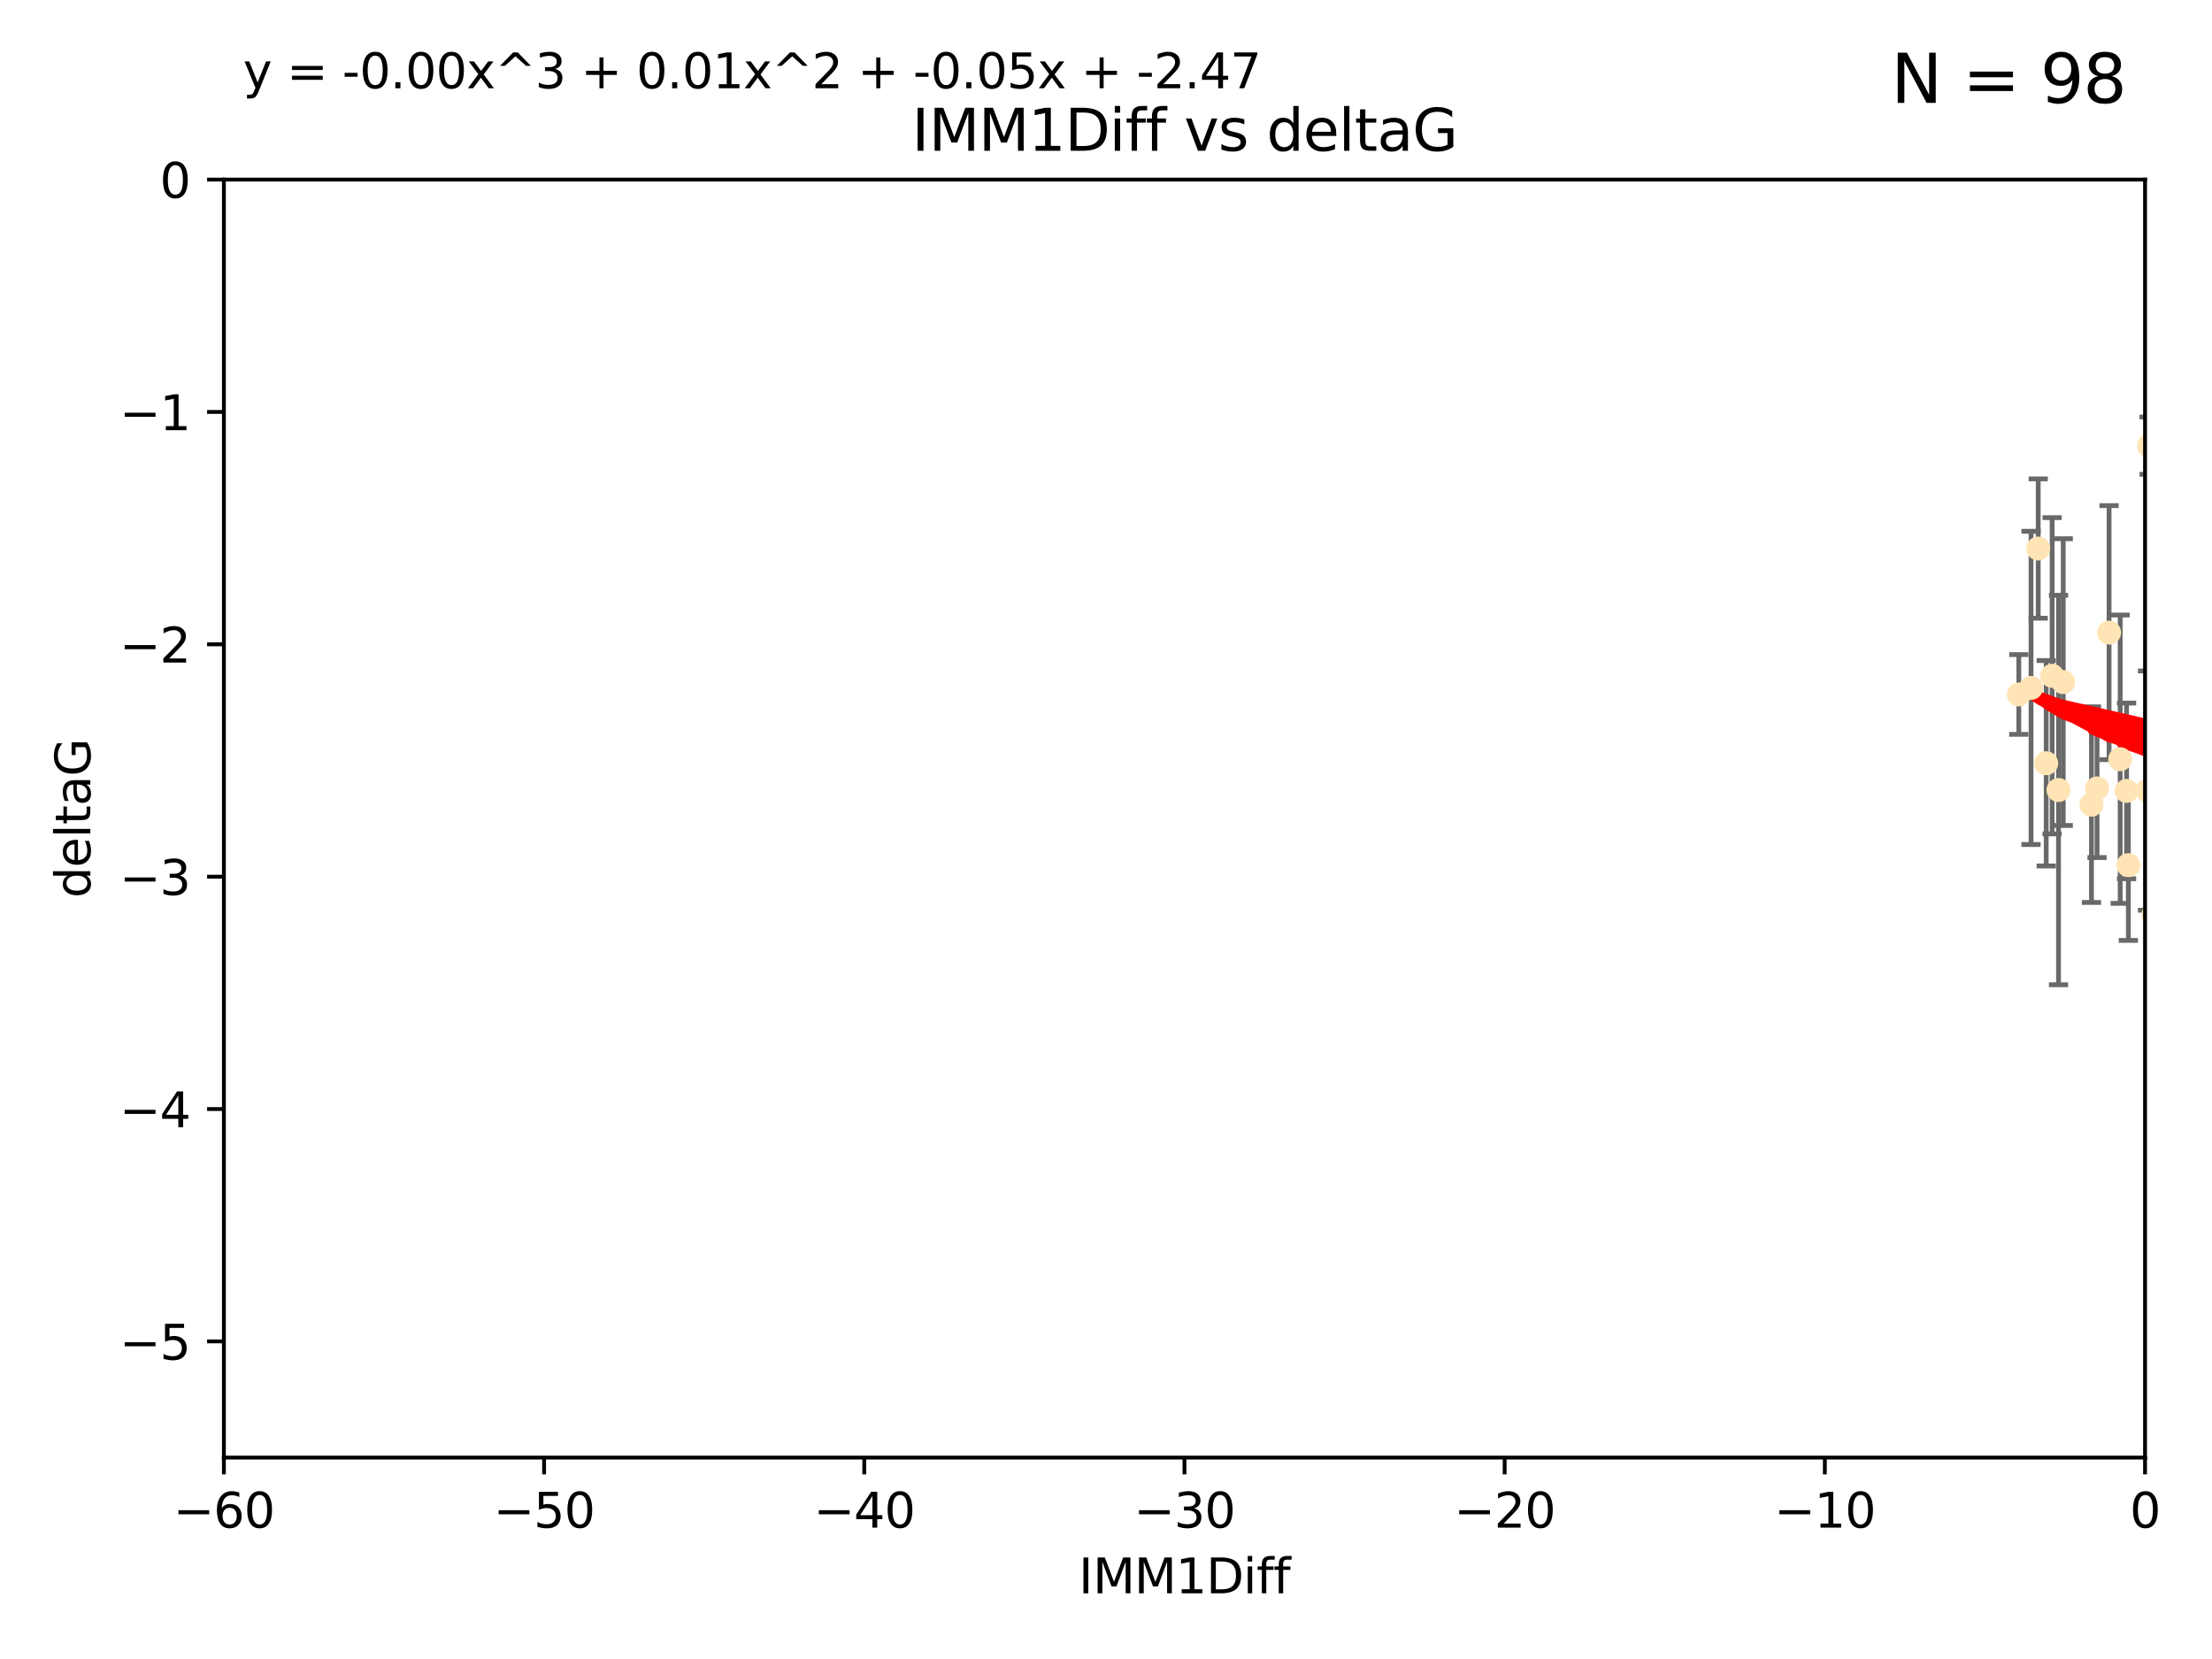 <?xml version="1.0" encoding="utf-8" standalone="no"?>
<!DOCTYPE svg PUBLIC "-//W3C//DTD SVG 1.1//EN"
  "http://www.w3.org/Graphics/SVG/1.1/DTD/svg11.dtd">
<svg xmlns:xlink="http://www.w3.org/1999/xlink" width="460.8pt" height="345.6pt" viewBox="0 0 460.8 345.6" xmlns="http://www.w3.org/2000/svg" version="1.1">
 <defs>
  <style type="text/css">*{stroke-linejoin: round; stroke-linecap: butt}</style>
 </defs>
 <g id="figure_1">
  <g id="patch_1">
   <path d="M 0 345.6 
L 460.8 345.6 
L 460.8 0 
L 0 0 
z
" style="fill: #ffffff"/>
  </g>
  <g id="axes_1">
   <g id="patch_2">
    <path d="M 46.64 303.64 
L 446.85 303.64 
L 446.85 37.411 
L 46.64 37.411 
z
" style="fill: #ffffff"/>
   </g>
   <g id="PathCollection_1">
    <defs>
     <path id="medf9b4e5c9" d="M 0 1.118 
C 0.297 1.118 0.581 1 0.791 0.791 
C 1 0.581 1.118 0.297 1.118 0 
C 1.118 -0.297 1 -0.581 0.791 -0.791 
C 0.581 -1 0.297 -1.118 0 -1.118 
C -0.297 -1.118 -0.581 -1 -0.791 -0.791 
C -1 -0.581 -1.118 -0.297 -1.118 0 
C -1.118 0.297 -1 0.581 -0.791 0.791 
C -0.581 1 -0.297 1.118 0 1.118 
z
" style="stroke: #ffe4b5"/>
    </defs>
    <g clip-path="url(#p79eb7df22b)">
     <use xlink:href="#medf9b4e5c9" x="448.611" y="190.544" style="fill: #ffe4b5; stroke: #ffe4b5"/>
     <use xlink:href="#medf9b4e5c9" x="451.152" y="182.494" style="fill: #ffe4b5; stroke: #ffe4b5"/>
     <use xlink:href="#medf9b4e5c9" x="473.417" y="178.137" style="fill: #ffe4b5; stroke: #ffe4b5"/>
     <use xlink:href="#medf9b4e5c9" x="420.556" y="144.673" style="fill: #ffe4b5; stroke: #ffe4b5"/>
     <use xlink:href="#medf9b4e5c9" x="456.075" y="169.858" style="fill: #ffe4b5; stroke: #ffe4b5"/>
     <use xlink:href="#medf9b4e5c9" x="453.307" y="191.794" style="fill: #ffe4b5; stroke: #ffe4b5"/>
     <use xlink:href="#medf9b4e5c9" x="480.368" y="173.986" style="fill: #ffe4b5; stroke: #ffe4b5"/>
     <use xlink:href="#medf9b4e5c9" x="485.397" y="194.943" style="fill: #ffe4b5; stroke: #ffe4b5"/>
     <use xlink:href="#medf9b4e5c9" x="436.851" y="164.25" style="fill: #ffe4b5; stroke: #ffe4b5"/>
     <use xlink:href="#medf9b4e5c9" x="514.279" y="176.516" style="fill: #ffe4b5; stroke: #ffe4b5"/>
     <use xlink:href="#medf9b4e5c9" x="428.827" y="164.575" style="fill: #ffe4b5; stroke: #ffe4b5"/>
     <use xlink:href="#medf9b4e5c9" x="426.259" y="159.001" style="fill: #ffe4b5; stroke: #ffe4b5"/>
     <use xlink:href="#medf9b4e5c9" x="450.138" y="142.064" style="fill: #ffe4b5; stroke: #ffe4b5"/>
     <use xlink:href="#medf9b4e5c9" x="451.092" y="158.643" style="fill: #ffe4b5; stroke: #ffe4b5"/>
     <use xlink:href="#medf9b4e5c9" x="532.582" y="116.278" style="fill: #ffe4b5; stroke: #ffe4b5"/>
     <use xlink:href="#medf9b4e5c9" x="447.37" y="164.692" style="fill: #ffe4b5; stroke: #ffe4b5"/>
     <use xlink:href="#medf9b4e5c9" x="435.691" y="167.623" style="fill: #ffe4b5; stroke: #ffe4b5"/>
     <use xlink:href="#medf9b4e5c9" x="518.241" y="122.467" style="fill: #ffe4b5; stroke: #ffe4b5"/>
     <use xlink:href="#medf9b4e5c9" x="488.165" y="165.32" style="fill: #ffe4b5; stroke: #ffe4b5"/>
     <use xlink:href="#medf9b4e5c9" x="546.429" y="166.812" style="fill: #ffe4b5; stroke: #ffe4b5"/>
     <use xlink:href="#medf9b4e5c9" x="475.879" y="141.689" style="fill: #ffe4b5; stroke: #ffe4b5"/>
     <use xlink:href="#medf9b4e5c9" x="491.8" y="201.049" style="fill: #ffe4b5; stroke: #ffe4b5"/>
     <use xlink:href="#medf9b4e5c9" x="496.436" y="177.893" style="fill: #ffe4b5; stroke: #ffe4b5"/>
     <use xlink:href="#medf9b4e5c9" x="443.375" y="180.225" style="fill: #ffe4b5; stroke: #ffe4b5"/>
     <use xlink:href="#medf9b4e5c9" x="460.09" y="129.685" style="fill: #ffe4b5; stroke: #ffe4b5"/>
     <use xlink:href="#medf9b4e5c9" x="429.808" y="142.092" style="fill: #ffe4b5; stroke: #ffe4b5"/>
     <use xlink:href="#medf9b4e5c9" x="423.104" y="143.304" style="fill: #ffe4b5; stroke: #ffe4b5"/>
     <use xlink:href="#medf9b4e5c9" x="500.898" y="200.797" style="fill: #ffe4b5; stroke: #ffe4b5"/>
     <use xlink:href="#medf9b4e5c9" x="498.504" y="38.847" style="fill: #ffe4b5; stroke: #ffe4b5"/>
     <use xlink:href="#medf9b4e5c9" x="447.697" y="92.84" style="fill: #ffe4b5; stroke: #ffe4b5"/>
     <use xlink:href="#medf9b4e5c9" x="539.058" y="211.182" style="fill: #ffe4b5; stroke: #ffe4b5"/>
     <use xlink:href="#medf9b4e5c9" x="456.402" y="149.929" style="fill: #ffe4b5; stroke: #ffe4b5"/>
     <use xlink:href="#medf9b4e5c9" x="424.598" y="114.27" style="fill: #ffe4b5; stroke: #ffe4b5"/>
     <use xlink:href="#medf9b4e5c9" x="439.359" y="131.79" style="fill: #ffe4b5; stroke: #ffe4b5"/>
     <use xlink:href="#medf9b4e5c9" x="475.125" y="142.679" style="fill: #ffe4b5; stroke: #ffe4b5"/>
     <use xlink:href="#medf9b4e5c9" x="537.177" y="156.545" style="fill: #ffe4b5; stroke: #ffe4b5"/>
     <use xlink:href="#medf9b4e5c9" x="477.153" y="148.47" style="fill: #ffe4b5; stroke: #ffe4b5"/>
     <use xlink:href="#medf9b4e5c9" x="490.093" y="189.736" style="fill: #ffe4b5; stroke: #ffe4b5"/>
     <use xlink:href="#medf9b4e5c9" x="477.94" y="116.536" style="fill: #ffe4b5; stroke: #ffe4b5"/>
     <use xlink:href="#medf9b4e5c9" x="455.421" y="168.04" style="fill: #ffe4b5; stroke: #ffe4b5"/>
     <use xlink:href="#medf9b4e5c9" x="441.674" y="158.151" style="fill: #ffe4b5; stroke: #ffe4b5"/>
     <use xlink:href="#medf9b4e5c9" x="480.828" y="152.192" style="fill: #ffe4b5; stroke: #ffe4b5"/>
     <use xlink:href="#medf9b4e5c9" x="476.005" y="175.49" style="fill: #ffe4b5; stroke: #ffe4b5"/>
     <use xlink:href="#medf9b4e5c9" x="427.493" y="140.779" style="fill: #ffe4b5; stroke: #ffe4b5"/>
     <use xlink:href="#medf9b4e5c9" x="491.253" y="145.34" style="fill: #ffe4b5; stroke: #ffe4b5"/>
     <use xlink:href="#medf9b4e5c9" x="536.23" y="180.416" style="fill: #ffe4b5; stroke: #ffe4b5"/>
     <use xlink:href="#medf9b4e5c9" x="496.85" y="152.314" style="fill: #ffe4b5; stroke: #ffe4b5"/>
     <use xlink:href="#medf9b4e5c9" x="494.622" y="174.92" style="fill: #ffe4b5; stroke: #ffe4b5"/>
     <use xlink:href="#medf9b4e5c9" x="509.73" y="193.308" style="fill: #ffe4b5; stroke: #ffe4b5"/>
     <use xlink:href="#medf9b4e5c9" x="449.872" y="146.089" style="fill: #ffe4b5; stroke: #ffe4b5"/>
     <use xlink:href="#medf9b4e5c9" x="501.359" y="142.386" style="fill: #ffe4b5; stroke: #ffe4b5"/>
     <use xlink:href="#medf9b4e5c9" x="500.645" y="194.932" style="fill: #ffe4b5; stroke: #ffe4b5"/>
     <use xlink:href="#medf9b4e5c9" x="443.001" y="164.76" style="fill: #ffe4b5; stroke: #ffe4b5"/>
     <use xlink:href="#medf9b4e5c9" x="452.306" y="178.642" style="fill: #ffe4b5; stroke: #ffe4b5"/>
     <use xlink:href="#medf9b4e5c9" x="584.622" y="160.183" style="fill: #ffe4b5; stroke: #ffe4b5"/>
     <use xlink:href="#medf9b4e5c9" x="545.328" y="176.633" style="fill: #ffe4b5; stroke: #ffe4b5"/>
     <use xlink:href="#medf9b4e5c9" x="508.916" y="178.764" style="fill: #ffe4b5; stroke: #ffe4b5"/>
     <use xlink:href="#medf9b4e5c9" x="576.658" y="185.182" style="fill: #ffe4b5; stroke: #ffe4b5"/>
     <use xlink:href="#medf9b4e5c9" x="491.447" y="198.803" style="fill: #ffe4b5; stroke: #ffe4b5"/>
     <use xlink:href="#medf9b4e5c9" x="581.661" y="189.983" style="fill: #ffe4b5; stroke: #ffe4b5"/>
     <use xlink:href="#medf9b4e5c9" x="516.52" y="207.127" style="fill: #ffe4b5; stroke: #ffe4b5"/>
     <use xlink:href="#medf9b4e5c9" x="506.335" y="136.325" style="fill: #ffe4b5; stroke: #ffe4b5"/>
     <use xlink:href="#medf9b4e5c9" x="494.275" y="208.177" style="fill: #ffe4b5; stroke: #ffe4b5"/>
     <use xlink:href="#medf9b4e5c9" x="508.969" y="170.367" style="fill: #ffe4b5; stroke: #ffe4b5"/>
     <use xlink:href="#medf9b4e5c9" x="545.502" y="143.993" style="fill: #ffe4b5; stroke: #ffe4b5"/>
     <use xlink:href="#medf9b4e5c9" x="517.907" y="162.913" style="fill: #ffe4b5; stroke: #ffe4b5"/>
     <use xlink:href="#medf9b4e5c9" x="516.96" y="196.618" style="fill: #ffe4b5; stroke: #ffe4b5"/>
     <use xlink:href="#medf9b4e5c9" x="503.406" y="179.61" style="fill: #ffe4b5; stroke: #ffe4b5"/>
     <use xlink:href="#medf9b4e5c9" x="531.441" y="148.001" style="fill: #ffe4b5; stroke: #ffe4b5"/>
     <use xlink:href="#medf9b4e5c9" x="500.865" y="139.165" style="fill: #ffe4b5; stroke: #ffe4b5"/>
     <use xlink:href="#medf9b4e5c9" x="504.133" y="175.001" style="fill: #ffe4b5; stroke: #ffe4b5"/>
     <use xlink:href="#medf9b4e5c9" x="557.601" y="158.177" style="fill: #ffe4b5; stroke: #ffe4b5"/>
     <use xlink:href="#medf9b4e5c9" x="500.705" y="189.301" style="fill: #ffe4b5; stroke: #ffe4b5"/>
     <use xlink:href="#medf9b4e5c9" x="534.616" y="177.616" style="fill: #ffe4b5; stroke: #ffe4b5"/>
     <use xlink:href="#medf9b4e5c9" x="557.081" y="189.612" style="fill: #ffe4b5; stroke: #ffe4b5"/>
     <use xlink:href="#medf9b4e5c9" x="538.965" y="178.566" style="fill: #ffe4b5; stroke: #ffe4b5"/>
     <use xlink:href="#medf9b4e5c9" x="575.618" y="193.073" style="fill: #ffe4b5; stroke: #ffe4b5"/>
     <use xlink:href="#medf9b4e5c9" x="528.873" y="93.206" style="fill: #ffe4b5; stroke: #ffe4b5"/>
     <use xlink:href="#medf9b4e5c9" x="508.762" y="152.11" style="fill: #ffe4b5; stroke: #ffe4b5"/>
     <use xlink:href="#medf9b4e5c9" x="518.468" y="82.595" style="fill: #ffe4b5; stroke: #ffe4b5"/>
     <use xlink:href="#medf9b4e5c9" x="505.561" y="161.337" style="fill: #ffe4b5; stroke: #ffe4b5"/>
     <use xlink:href="#medf9b4e5c9" x="577.585" y="178.777" style="fill: #ffe4b5; stroke: #ffe4b5"/>
     <use xlink:href="#medf9b4e5c9" x="595.014" y="101.135" style="fill: #ffe4b5; stroke: #ffe4b5"/>
     <use xlink:href="#medf9b4e5c9" x="567.353" y="198.494" style="fill: #ffe4b5; stroke: #ffe4b5"/>
     <use xlink:href="#medf9b4e5c9" x="556.474" y="154.845" style="fill: #ffe4b5; stroke: #ffe4b5"/>
     <use xlink:href="#medf9b4e5c9" x="575.744" y="183.527" style="fill: #ffe4b5; stroke: #ffe4b5"/>
     <use xlink:href="#medf9b4e5c9" x="507.522" y="170.835" style="fill: #ffe4b5; stroke: #ffe4b5"/>
     <use xlink:href="#medf9b4e5c9" x="485.931" y="112.208" style="fill: #ffe4b5; stroke: #ffe4b5"/>
     <use xlink:href="#medf9b4e5c9" x="560.176" y="151.227" style="fill: #ffe4b5; stroke: #ffe4b5"/>
     <use xlink:href="#medf9b4e5c9" x="573.977" y="158.623" style="fill: #ffe4b5; stroke: #ffe4b5"/>
     <use xlink:href="#medf9b4e5c9" x="584.689" y="69.167" style="fill: #ffe4b5; stroke: #ffe4b5"/>
     <use xlink:href="#medf9b4e5c9" x="636.87" y="198.089" style="fill: #ffe4b5; stroke: #ffe4b5"/>
     <use xlink:href="#medf9b4e5c9" x="575.451" y="117.26" style="fill: #ffe4b5; stroke: #ffe4b5"/>
     <use xlink:href="#medf9b4e5c9" x="572.176" y="138.239" style="fill: #ffe4b5; stroke: #ffe4b5"/>
     <use xlink:href="#medf9b4e5c9" x="561.664" y="151.283" style="fill: #ffe4b5; stroke: #ffe4b5"/>
     <use xlink:href="#medf9b4e5c9" x="503.38" y="104.407" style="fill: #ffe4b5; stroke: #ffe4b5"/>
     <use xlink:href="#medf9b4e5c9" x="596.689" y="165.868" style="fill: #ffe4b5; stroke: #ffe4b5"/>
     <use xlink:href="#medf9b4e5c9" x="613.117" y="160.223" style="fill: #ffe4b5; stroke: #ffe4b5"/>
    </g>
   </g>
   <g id="matplotlib.axis_1">
    <g id="xtick_1">
     <g id="line2d_1">
      <defs>
       <path id="mc8e6a44478" d="M 0 0 
L 0 3.5 
" style="stroke: #000000; stroke-width: 0.8"/>
      </defs>
      <g>
       <use xlink:href="#mc8e6a44478" x="46.64" y="303.64" style="stroke: #000000; stroke-width: 0.8"/>
      </g>
     </g>
     <g id="text_1">
      <!-- −60 -->
      <g transform="translate(36.088 318.238)scale(0.1 -0.1)">
       <defs>
        <path id="DejaVuSans-2212" d="M 678 2272 
L 4684 2272 
L 4684 1741 
L 678 1741 
L 678 2272 
z
" transform="scale(0.016)"/>
        <path id="DejaVuSans-36" d="M 2113 2584 
Q 1688 2584 1439 2293 
Q 1191 2003 1191 1497 
Q 1191 994 1439 701 
Q 1688 409 2113 409 
Q 2538 409 2786 701 
Q 3034 994 3034 1497 
Q 3034 2003 2786 2293 
Q 2538 2584 2113 2584 
z
M 3366 4563 
L 3366 3988 
Q 3128 4100 2886 4159 
Q 2644 4219 2406 4219 
Q 1781 4219 1451 3797 
Q 1122 3375 1075 2522 
Q 1259 2794 1537 2939 
Q 1816 3084 2150 3084 
Q 2853 3084 3261 2657 
Q 3669 2231 3669 1497 
Q 3669 778 3244 343 
Q 2819 -91 2113 -91 
Q 1303 -91 875 529 
Q 447 1150 447 2328 
Q 447 3434 972 4092 
Q 1497 4750 2381 4750 
Q 2619 4750 2861 4703 
Q 3103 4656 3366 4563 
z
" transform="scale(0.016)"/>
        <path id="DejaVuSans-30" d="M 2034 4250 
Q 1547 4250 1301 3770 
Q 1056 3291 1056 2328 
Q 1056 1369 1301 889 
Q 1547 409 2034 409 
Q 2525 409 2770 889 
Q 3016 1369 3016 2328 
Q 3016 3291 2770 3770 
Q 2525 4250 2034 4250 
z
M 2034 4750 
Q 2819 4750 3233 4129 
Q 3647 3509 3647 2328 
Q 3647 1150 3233 529 
Q 2819 -91 2034 -91 
Q 1250 -91 836 529 
Q 422 1150 422 2328 
Q 422 3509 836 4129 
Q 1250 4750 2034 4750 
z
" transform="scale(0.016)"/>
       </defs>
       <use xlink:href="#DejaVuSans-2212"/>
       <use xlink:href="#DejaVuSans-36" x="83.789"/>
       <use xlink:href="#DejaVuSans-30" x="147.412"/>
      </g>
     </g>
    </g>
    <g id="xtick_2">
     <g id="line2d_2">
      <g>
       <use xlink:href="#mc8e6a44478" x="113.342" y="303.64" style="stroke: #000000; stroke-width: 0.8"/>
      </g>
     </g>
     <g id="text_2">
      <!-- −50 -->
      <g transform="translate(102.789 318.238)scale(0.1 -0.1)">
       <defs>
        <path id="DejaVuSans-35" d="M 691 4666 
L 3169 4666 
L 3169 4134 
L 1269 4134 
L 1269 2991 
Q 1406 3038 1543 3061 
Q 1681 3084 1819 3084 
Q 2600 3084 3056 2656 
Q 3513 2228 3513 1497 
Q 3513 744 3044 326 
Q 2575 -91 1722 -91 
Q 1428 -91 1123 -41 
Q 819 9 494 109 
L 494 744 
Q 775 591 1075 516 
Q 1375 441 1709 441 
Q 2250 441 2565 725 
Q 2881 1009 2881 1497 
Q 2881 1984 2565 2268 
Q 2250 2553 1709 2553 
Q 1456 2553 1204 2497 
Q 953 2441 691 2322 
L 691 4666 
z
" transform="scale(0.016)"/>
       </defs>
       <use xlink:href="#DejaVuSans-2212"/>
       <use xlink:href="#DejaVuSans-35" x="83.789"/>
       <use xlink:href="#DejaVuSans-30" x="147.412"/>
      </g>
     </g>
    </g>
    <g id="xtick_3">
     <g id="line2d_3">
      <g>
       <use xlink:href="#mc8e6a44478" x="180.043" y="303.64" style="stroke: #000000; stroke-width: 0.8"/>
      </g>
     </g>
     <g id="text_3">
      <!-- −40 -->
      <g transform="translate(169.491 318.238)scale(0.1 -0.1)">
       <defs>
        <path id="DejaVuSans-34" d="M 2419 4116 
L 825 1625 
L 2419 1625 
L 2419 4116 
z
M 2253 4666 
L 3047 4666 
L 3047 1625 
L 3713 1625 
L 3713 1100 
L 3047 1100 
L 3047 0 
L 2419 0 
L 2419 1100 
L 313 1100 
L 313 1709 
L 2253 4666 
z
" transform="scale(0.016)"/>
       </defs>
       <use xlink:href="#DejaVuSans-2212"/>
       <use xlink:href="#DejaVuSans-34" x="83.789"/>
       <use xlink:href="#DejaVuSans-30" x="147.412"/>
      </g>
     </g>
    </g>
    <g id="xtick_4">
     <g id="line2d_4">
      <g>
       <use xlink:href="#mc8e6a44478" x="246.745" y="303.64" style="stroke: #000000; stroke-width: 0.8"/>
      </g>
     </g>
     <g id="text_4">
      <!-- −30 -->
      <g transform="translate(236.193 318.238)scale(0.1 -0.1)">
       <defs>
        <path id="DejaVuSans-33" d="M 2597 2516 
Q 3050 2419 3304 2112 
Q 3559 1806 3559 1356 
Q 3559 666 3084 287 
Q 2609 -91 1734 -91 
Q 1441 -91 1130 -33 
Q 819 25 488 141 
L 488 750 
Q 750 597 1062 519 
Q 1375 441 1716 441 
Q 2309 441 2620 675 
Q 2931 909 2931 1356 
Q 2931 1769 2642 2001 
Q 2353 2234 1838 2234 
L 1294 2234 
L 1294 2753 
L 1863 2753 
Q 2328 2753 2575 2939 
Q 2822 3125 2822 3475 
Q 2822 3834 2567 4026 
Q 2313 4219 1838 4219 
Q 1578 4219 1281 4162 
Q 984 4106 628 3988 
L 628 4550 
Q 988 4650 1302 4700 
Q 1616 4750 1894 4750 
Q 2613 4750 3031 4423 
Q 3450 4097 3450 3541 
Q 3450 3153 3228 2886 
Q 3006 2619 2597 2516 
z
" transform="scale(0.016)"/>
       </defs>
       <use xlink:href="#DejaVuSans-2212"/>
       <use xlink:href="#DejaVuSans-33" x="83.789"/>
       <use xlink:href="#DejaVuSans-30" x="147.412"/>
      </g>
     </g>
    </g>
    <g id="xtick_5">
     <g id="line2d_5">
      <g>
       <use xlink:href="#mc8e6a44478" x="313.447" y="303.64" style="stroke: #000000; stroke-width: 0.8"/>
      </g>
     </g>
     <g id="text_5">
      <!-- −20 -->
      <g transform="translate(302.894 318.238)scale(0.1 -0.1)">
       <defs>
        <path id="DejaVuSans-32" d="M 1228 531 
L 3431 531 
L 3431 0 
L 469 0 
L 469 531 
Q 828 903 1448 1529 
Q 2069 2156 2228 2338 
Q 2531 2678 2651 2914 
Q 2772 3150 2772 3378 
Q 2772 3750 2511 3984 
Q 2250 4219 1831 4219 
Q 1534 4219 1204 4116 
Q 875 4013 500 3803 
L 500 4441 
Q 881 4594 1212 4672 
Q 1544 4750 1819 4750 
Q 2544 4750 2975 4387 
Q 3406 4025 3406 3419 
Q 3406 3131 3298 2873 
Q 3191 2616 2906 2266 
Q 2828 2175 2409 1742 
Q 1991 1309 1228 531 
z
" transform="scale(0.016)"/>
       </defs>
       <use xlink:href="#DejaVuSans-2212"/>
       <use xlink:href="#DejaVuSans-32" x="83.789"/>
       <use xlink:href="#DejaVuSans-30" x="147.412"/>
      </g>
     </g>
    </g>
    <g id="xtick_6">
     <g id="line2d_6">
      <g>
       <use xlink:href="#mc8e6a44478" x="380.148" y="303.64" style="stroke: #000000; stroke-width: 0.8"/>
      </g>
     </g>
     <g id="text_6">
      <!-- −10 -->
      <g transform="translate(369.596 318.238)scale(0.1 -0.1)">
       <defs>
        <path id="DejaVuSans-31" d="M 794 531 
L 1825 531 
L 1825 4091 
L 703 3866 
L 703 4441 
L 1819 4666 
L 2450 4666 
L 2450 531 
L 3481 531 
L 3481 0 
L 794 0 
L 794 531 
z
" transform="scale(0.016)"/>
       </defs>
       <use xlink:href="#DejaVuSans-2212"/>
       <use xlink:href="#DejaVuSans-31" x="83.789"/>
       <use xlink:href="#DejaVuSans-30" x="147.412"/>
      </g>
     </g>
    </g>
    <g id="xtick_7">
     <g id="line2d_7">
      <g>
       <use xlink:href="#mc8e6a44478" x="446.85" y="303.64" style="stroke: #000000; stroke-width: 0.8"/>
      </g>
     </g>
     <g id="text_7">
      <!-- 0 -->
      <g transform="translate(443.669 318.238)scale(0.1 -0.1)">
       <use xlink:href="#DejaVuSans-30"/>
      </g>
     </g>
    </g>
    <g id="text_8">
     <!-- IMM1Diff -->
     <g transform="translate(224.701 331.917)scale(0.1 -0.1)">
      <defs>
       <path id="DejaVuSans-49" d="M 628 4666 
L 1259 4666 
L 1259 0 
L 628 0 
L 628 4666 
z
" transform="scale(0.016)"/>
       <path id="DejaVuSans-4d" d="M 628 4666 
L 1569 4666 
L 2759 1491 
L 3956 4666 
L 4897 4666 
L 4897 0 
L 4281 0 
L 4281 4097 
L 3078 897 
L 2444 897 
L 1241 4097 
L 1241 0 
L 628 0 
L 628 4666 
z
" transform="scale(0.016)"/>
       <path id="DejaVuSans-44" d="M 1259 4147 
L 1259 519 
L 2022 519 
Q 2988 519 3436 956 
Q 3884 1394 3884 2338 
Q 3884 3275 3436 3711 
Q 2988 4147 2022 4147 
L 1259 4147 
z
M 628 4666 
L 1925 4666 
Q 3281 4666 3915 4102 
Q 4550 3538 4550 2338 
Q 4550 1131 3912 565 
Q 3275 0 1925 0 
L 628 0 
L 628 4666 
z
" transform="scale(0.016)"/>
       <path id="DejaVuSans-69" d="M 603 3500 
L 1178 3500 
L 1178 0 
L 603 0 
L 603 3500 
z
M 603 4863 
L 1178 4863 
L 1178 4134 
L 603 4134 
L 603 4863 
z
" transform="scale(0.016)"/>
       <path id="DejaVuSans-66" d="M 2375 4863 
L 2375 4384 
L 1825 4384 
Q 1516 4384 1395 4259 
Q 1275 4134 1275 3809 
L 1275 3500 
L 2222 3500 
L 2222 3053 
L 1275 3053 
L 1275 0 
L 697 0 
L 697 3053 
L 147 3053 
L 147 3500 
L 697 3500 
L 697 3744 
Q 697 4328 969 4595 
Q 1241 4863 1831 4863 
L 2375 4863 
z
" transform="scale(0.016)"/>
      </defs>
      <use xlink:href="#DejaVuSans-49"/>
      <use xlink:href="#DejaVuSans-4d" x="29.492"/>
      <use xlink:href="#DejaVuSans-4d" x="115.771"/>
      <use xlink:href="#DejaVuSans-31" x="202.051"/>
      <use xlink:href="#DejaVuSans-44" x="265.674"/>
      <use xlink:href="#DejaVuSans-69" x="342.676"/>
      <use xlink:href="#DejaVuSans-66" x="370.459"/>
      <use xlink:href="#DejaVuSans-66" x="405.664"/>
     </g>
    </g>
   </g>
   <g id="matplotlib.axis_2">
    <g id="ytick_1">
     <g id="line2d_8">
      <defs>
       <path id="m0d29ab18bd" d="M 0 0 
L -3.5 0 
" style="stroke: #000000; stroke-width: 0.8"/>
      </defs>
      <g>
       <use xlink:href="#m0d29ab18bd" x="46.64" y="279.437" style="stroke: #000000; stroke-width: 0.8"/>
      </g>
     </g>
     <g id="text_9">
      <!-- −5 -->
      <g transform="translate(24.898 283.237)scale(0.1 -0.1)">
       <use xlink:href="#DejaVuSans-2212"/>
       <use xlink:href="#DejaVuSans-35" x="83.789"/>
      </g>
     </g>
    </g>
    <g id="ytick_2">
     <g id="line2d_9">
      <g>
       <use xlink:href="#m0d29ab18bd" x="46.64" y="231.032" style="stroke: #000000; stroke-width: 0.8"/>
      </g>
     </g>
     <g id="text_10">
      <!-- −4 -->
      <g transform="translate(24.898 234.831)scale(0.1 -0.1)">
       <use xlink:href="#DejaVuSans-2212"/>
       <use xlink:href="#DejaVuSans-34" x="83.789"/>
      </g>
     </g>
    </g>
    <g id="ytick_3">
     <g id="line2d_10">
      <g>
       <use xlink:href="#m0d29ab18bd" x="46.64" y="182.627" style="stroke: #000000; stroke-width: 0.8"/>
      </g>
     </g>
     <g id="text_11">
      <!-- −3 -->
      <g transform="translate(24.898 186.426)scale(0.1 -0.1)">
       <use xlink:href="#DejaVuSans-2212"/>
       <use xlink:href="#DejaVuSans-33" x="83.789"/>
      </g>
     </g>
    </g>
    <g id="ytick_4">
     <g id="line2d_11">
      <g>
       <use xlink:href="#m0d29ab18bd" x="46.64" y="134.222" style="stroke: #000000; stroke-width: 0.8"/>
      </g>
     </g>
     <g id="text_12">
      <!-- −2 -->
      <g transform="translate(24.898 138.021)scale(0.1 -0.1)">
       <use xlink:href="#DejaVuSans-2212"/>
       <use xlink:href="#DejaVuSans-32" x="83.789"/>
      </g>
     </g>
    </g>
    <g id="ytick_5">
     <g id="line2d_12">
      <g>
       <use xlink:href="#m0d29ab18bd" x="46.64" y="85.816" style="stroke: #000000; stroke-width: 0.8"/>
      </g>
     </g>
     <g id="text_13">
      <!-- −1 -->
      <g transform="translate(24.898 89.616)scale(0.1 -0.1)">
       <use xlink:href="#DejaVuSans-2212"/>
       <use xlink:href="#DejaVuSans-31" x="83.789"/>
      </g>
     </g>
    </g>
    <g id="ytick_6">
     <g id="line2d_13">
      <g>
       <use xlink:href="#m0d29ab18bd" x="46.64" y="37.411" style="stroke: #000000; stroke-width: 0.8"/>
      </g>
     </g>
     <g id="text_14">
      <!-- 0 -->
      <g transform="translate(33.278 41.21)scale(0.1 -0.1)">
       <use xlink:href="#DejaVuSans-30"/>
      </g>
     </g>
    </g>
    <g id="text_15">
     <!-- deltaG -->
     <g transform="translate(18.818 187.064)rotate(-90)scale(0.1 -0.1)">
      <defs>
       <path id="DejaVuSans-64" d="M 2906 2969 
L 2906 4863 
L 3481 4863 
L 3481 0 
L 2906 0 
L 2906 525 
Q 2725 213 2448 61 
Q 2172 -91 1784 -91 
Q 1150 -91 751 415 
Q 353 922 353 1747 
Q 353 2572 751 3078 
Q 1150 3584 1784 3584 
Q 2172 3584 2448 3432 
Q 2725 3281 2906 2969 
z
M 947 1747 
Q 947 1113 1208 752 
Q 1469 391 1925 391 
Q 2381 391 2643 752 
Q 2906 1113 2906 1747 
Q 2906 2381 2643 2742 
Q 2381 3103 1925 3103 
Q 1469 3103 1208 2742 
Q 947 2381 947 1747 
z
" transform="scale(0.016)"/>
       <path id="DejaVuSans-65" d="M 3597 1894 
L 3597 1613 
L 953 1613 
Q 991 1019 1311 708 
Q 1631 397 2203 397 
Q 2534 397 2845 478 
Q 3156 559 3463 722 
L 3463 178 
Q 3153 47 2828 -22 
Q 2503 -91 2169 -91 
Q 1331 -91 842 396 
Q 353 884 353 1716 
Q 353 2575 817 3079 
Q 1281 3584 2069 3584 
Q 2775 3584 3186 3129 
Q 3597 2675 3597 1894 
z
M 3022 2063 
Q 3016 2534 2758 2815 
Q 2500 3097 2075 3097 
Q 1594 3097 1305 2825 
Q 1016 2553 972 2059 
L 3022 2063 
z
" transform="scale(0.016)"/>
       <path id="DejaVuSans-6c" d="M 603 4863 
L 1178 4863 
L 1178 0 
L 603 0 
L 603 4863 
z
" transform="scale(0.016)"/>
       <path id="DejaVuSans-74" d="M 1172 4494 
L 1172 3500 
L 2356 3500 
L 2356 3053 
L 1172 3053 
L 1172 1153 
Q 1172 725 1289 603 
Q 1406 481 1766 481 
L 2356 481 
L 2356 0 
L 1766 0 
Q 1100 0 847 248 
Q 594 497 594 1153 
L 594 3053 
L 172 3053 
L 172 3500 
L 594 3500 
L 594 4494 
L 1172 4494 
z
" transform="scale(0.016)"/>
       <path id="DejaVuSans-61" d="M 2194 1759 
Q 1497 1759 1228 1600 
Q 959 1441 959 1056 
Q 959 750 1161 570 
Q 1363 391 1709 391 
Q 2188 391 2477 730 
Q 2766 1069 2766 1631 
L 2766 1759 
L 2194 1759 
z
M 3341 1997 
L 3341 0 
L 2766 0 
L 2766 531 
Q 2569 213 2275 61 
Q 1981 -91 1556 -91 
Q 1019 -91 701 211 
Q 384 513 384 1019 
Q 384 1609 779 1909 
Q 1175 2209 1959 2209 
L 2766 2209 
L 2766 2266 
Q 2766 2663 2505 2880 
Q 2244 3097 1772 3097 
Q 1472 3097 1187 3025 
Q 903 2953 641 2809 
L 641 3341 
Q 956 3463 1253 3523 
Q 1550 3584 1831 3584 
Q 2591 3584 2966 3190 
Q 3341 2797 3341 1997 
z
" transform="scale(0.016)"/>
       <path id="DejaVuSans-47" d="M 3809 666 
L 3809 1919 
L 2778 1919 
L 2778 2438 
L 4434 2438 
L 4434 434 
Q 4069 175 3628 42 
Q 3188 -91 2688 -91 
Q 1594 -91 976 548 
Q 359 1188 359 2328 
Q 359 3472 976 4111 
Q 1594 4750 2688 4750 
Q 3144 4750 3555 4637 
Q 3966 4525 4313 4306 
L 4313 3634 
Q 3963 3931 3569 4081 
Q 3175 4231 2741 4231 
Q 1884 4231 1454 3753 
Q 1025 3275 1025 2328 
Q 1025 1384 1454 906 
Q 1884 428 2741 428 
Q 3075 428 3337 486 
Q 3600 544 3809 666 
z
" transform="scale(0.016)"/>
      </defs>
      <use xlink:href="#DejaVuSans-64"/>
      <use xlink:href="#DejaVuSans-65" x="63.477"/>
      <use xlink:href="#DejaVuSans-6c" x="125"/>
      <use xlink:href="#DejaVuSans-74" x="152.783"/>
      <use xlink:href="#DejaVuSans-61" x="191.992"/>
      <use xlink:href="#DejaVuSans-47" x="253.271"/>
     </g>
    </g>
   </g>
   <g id="LineCollection_1">
    <path d="M 448.611 200.752 
L 448.611 180.336 
" clip-path="url(#p79eb7df22b)" style="fill: none; stroke: #696969"/>
    <path d="M 451.152 226.987 
L 451.152 138 
" clip-path="url(#p79eb7df22b)" style="fill: none; stroke: #696969"/>
    <path clip-path="url(#p79eb7df22b)" style="fill: none; stroke: #696969"/>
    <path d="M 420.556 152.981 
L 420.556 136.364 
" clip-path="url(#p79eb7df22b)" style="fill: none; stroke: #696969"/>
    <path d="M 456.075 180.927 
L 456.075 158.788 
" clip-path="url(#p79eb7df22b)" style="fill: none; stroke: #696969"/>
    <path d="M 453.307 208.898 
L 453.307 174.69 
" clip-path="url(#p79eb7df22b)" style="fill: none; stroke: #696969"/>
    <path clip-path="url(#p79eb7df22b)" style="fill: none; stroke: #696969"/>
    <path clip-path="url(#p79eb7df22b)" style="fill: none; stroke: #696969"/>
    <path d="M 436.851 178.644 
L 436.851 149.856 
" clip-path="url(#p79eb7df22b)" style="fill: none; stroke: #696969"/>
    <path clip-path="url(#p79eb7df22b)" style="fill: none; stroke: #696969"/>
    <path d="M 428.827 205.138 
L 428.827 124.012 
" clip-path="url(#p79eb7df22b)" style="fill: none; stroke: #696969"/>
    <path d="M 426.259 180.402 
L 426.259 137.6 
" clip-path="url(#p79eb7df22b)" style="fill: none; stroke: #696969"/>
    <path d="M 450.138 175.564 
L 450.138 108.565 
" clip-path="url(#p79eb7df22b)" style="fill: none; stroke: #696969"/>
    <path d="M 451.092 170.66 
L 451.092 146.626 
" clip-path="url(#p79eb7df22b)" style="fill: none; stroke: #696969"/>
    <path clip-path="url(#p79eb7df22b)" style="fill: none; stroke: #696969"/>
    <path d="M 447.37 189.611 
L 447.37 139.773 
" clip-path="url(#p79eb7df22b)" style="fill: none; stroke: #696969"/>
    <path d="M 435.691 188 
L 435.691 147.246 
" clip-path="url(#p79eb7df22b)" style="fill: none; stroke: #696969"/>
    <path clip-path="url(#p79eb7df22b)" style="fill: none; stroke: #696969"/>
    <path clip-path="url(#p79eb7df22b)" style="fill: none; stroke: #696969"/>
    <path clip-path="url(#p79eb7df22b)" style="fill: none; stroke: #696969"/>
    <path clip-path="url(#p79eb7df22b)" style="fill: none; stroke: #696969"/>
    <path clip-path="url(#p79eb7df22b)" style="fill: none; stroke: #696969"/>
    <path clip-path="url(#p79eb7df22b)" style="fill: none; stroke: #696969"/>
    <path d="M 443.375 195.9 
L 443.375 164.549 
" clip-path="url(#p79eb7df22b)" style="fill: none; stroke: #696969"/>
    <path d="M 460.09 150.964 
L 460.09 108.407 
" clip-path="url(#p79eb7df22b)" style="fill: none; stroke: #696969"/>
    <path d="M 429.808 171.957 
L 429.808 112.228 
" clip-path="url(#p79eb7df22b)" style="fill: none; stroke: #696969"/>
    <path d="M 423.104 175.929 
L 423.104 110.679 
" clip-path="url(#p79eb7df22b)" style="fill: none; stroke: #696969"/>
    <path clip-path="url(#p79eb7df22b)" style="fill: none; stroke: #696969"/>
    <path clip-path="url(#p79eb7df22b)" style="fill: none; stroke: #696969"/>
    <path d="M 447.697 98.808 
L 447.697 86.872 
" clip-path="url(#p79eb7df22b)" style="fill: none; stroke: #696969"/>
    <path clip-path="url(#p79eb7df22b)" style="fill: none; stroke: #696969"/>
    <path d="M 456.402 194.529 
L 456.402 105.328 
" clip-path="url(#p79eb7df22b)" style="fill: none; stroke: #696969"/>
    <path d="M 424.598 128.784 
L 424.598 99.756 
" clip-path="url(#p79eb7df22b)" style="fill: none; stroke: #696969"/>
    <path d="M 439.359 158.248 
L 439.359 105.332 
" clip-path="url(#p79eb7df22b)" style="fill: none; stroke: #696969"/>
    <path clip-path="url(#p79eb7df22b)" style="fill: none; stroke: #696969"/>
    <path clip-path="url(#p79eb7df22b)" style="fill: none; stroke: #696969"/>
    <path clip-path="url(#p79eb7df22b)" style="fill: none; stroke: #696969"/>
    <path clip-path="url(#p79eb7df22b)" style="fill: none; stroke: #696969"/>
    <path clip-path="url(#p79eb7df22b)" style="fill: none; stroke: #696969"/>
    <path d="M 455.421 212.946 
L 455.421 123.133 
" clip-path="url(#p79eb7df22b)" style="fill: none; stroke: #696969"/>
    <path d="M 441.674 188.185 
L 441.674 128.118 
" clip-path="url(#p79eb7df22b)" style="fill: none; stroke: #696969"/>
    <path clip-path="url(#p79eb7df22b)" style="fill: none; stroke: #696969"/>
    <path clip-path="url(#p79eb7df22b)" style="fill: none; stroke: #696969"/>
    <path d="M 427.493 173.723 
L 427.493 107.835 
" clip-path="url(#p79eb7df22b)" style="fill: none; stroke: #696969"/>
    <path clip-path="url(#p79eb7df22b)" style="fill: none; stroke: #696969"/>
    <path clip-path="url(#p79eb7df22b)" style="fill: none; stroke: #696969"/>
    <path clip-path="url(#p79eb7df22b)" style="fill: none; stroke: #696969"/>
    <path clip-path="url(#p79eb7df22b)" style="fill: none; stroke: #696969"/>
    <path clip-path="url(#p79eb7df22b)" style="fill: none; stroke: #696969"/>
    <path d="M 449.872 170.71 
L 449.872 121.468 
" clip-path="url(#p79eb7df22b)" style="fill: none; stroke: #696969"/>
    <path clip-path="url(#p79eb7df22b)" style="fill: none; stroke: #696969"/>
    <path clip-path="url(#p79eb7df22b)" style="fill: none; stroke: #696969"/>
    <path d="M 443.001 183.061 
L 443.001 146.459 
" clip-path="url(#p79eb7df22b)" style="fill: none; stroke: #696969"/>
    <path d="M 452.306 210.551 
L 452.306 146.733 
" clip-path="url(#p79eb7df22b)" style="fill: none; stroke: #696969"/>
    <path clip-path="url(#p79eb7df22b)" style="fill: none; stroke: #696969"/>
    <path clip-path="url(#p79eb7df22b)" style="fill: none; stroke: #696969"/>
    <path clip-path="url(#p79eb7df22b)" style="fill: none; stroke: #696969"/>
    <path clip-path="url(#p79eb7df22b)" style="fill: none; stroke: #696969"/>
    <path clip-path="url(#p79eb7df22b)" style="fill: none; stroke: #696969"/>
    <path clip-path="url(#p79eb7df22b)" style="fill: none; stroke: #696969"/>
    <path clip-path="url(#p79eb7df22b)" style="fill: none; stroke: #696969"/>
    <path clip-path="url(#p79eb7df22b)" style="fill: none; stroke: #696969"/>
    <path clip-path="url(#p79eb7df22b)" style="fill: none; stroke: #696969"/>
    <path clip-path="url(#p79eb7df22b)" style="fill: none; stroke: #696969"/>
    <path clip-path="url(#p79eb7df22b)" style="fill: none; stroke: #696969"/>
    <path clip-path="url(#p79eb7df22b)" style="fill: none; stroke: #696969"/>
    <path clip-path="url(#p79eb7df22b)" style="fill: none; stroke: #696969"/>
    <path clip-path="url(#p79eb7df22b)" style="fill: none; stroke: #696969"/>
    <path clip-path="url(#p79eb7df22b)" style="fill: none; stroke: #696969"/>
    <path clip-path="url(#p79eb7df22b)" style="fill: none; stroke: #696969"/>
    <path clip-path="url(#p79eb7df22b)" style="fill: none; stroke: #696969"/>
    <path clip-path="url(#p79eb7df22b)" style="fill: none; stroke: #696969"/>
    <path clip-path="url(#p79eb7df22b)" style="fill: none; stroke: #696969"/>
    <path clip-path="url(#p79eb7df22b)" style="fill: none; stroke: #696969"/>
    <path clip-path="url(#p79eb7df22b)" style="fill: none; stroke: #696969"/>
    <path clip-path="url(#p79eb7df22b)" style="fill: none; stroke: #696969"/>
    <path clip-path="url(#p79eb7df22b)" style="fill: none; stroke: #696969"/>
    <path clip-path="url(#p79eb7df22b)" style="fill: none; stroke: #696969"/>
    <path clip-path="url(#p79eb7df22b)" style="fill: none; stroke: #696969"/>
    <path clip-path="url(#p79eb7df22b)" style="fill: none; stroke: #696969"/>
    <path clip-path="url(#p79eb7df22b)" style="fill: none; stroke: #696969"/>
    <path clip-path="url(#p79eb7df22b)" style="fill: none; stroke: #696969"/>
    <path clip-path="url(#p79eb7df22b)" style="fill: none; stroke: #696969"/>
    <path clip-path="url(#p79eb7df22b)" style="fill: none; stroke: #696969"/>
    <path clip-path="url(#p79eb7df22b)" style="fill: none; stroke: #696969"/>
    <path clip-path="url(#p79eb7df22b)" style="fill: none; stroke: #696969"/>
    <path clip-path="url(#p79eb7df22b)" style="fill: none; stroke: #696969"/>
    <path clip-path="url(#p79eb7df22b)" style="fill: none; stroke: #696969"/>
    <path clip-path="url(#p79eb7df22b)" style="fill: none; stroke: #696969"/>
    <path clip-path="url(#p79eb7df22b)" style="fill: none; stroke: #696969"/>
    <path clip-path="url(#p79eb7df22b)" style="fill: none; stroke: #696969"/>
    <path clip-path="url(#p79eb7df22b)" style="fill: none; stroke: #696969"/>
    <path clip-path="url(#p79eb7df22b)" style="fill: none; stroke: #696969"/>
    <path clip-path="url(#p79eb7df22b)" style="fill: none; stroke: #696969"/>
    <path clip-path="url(#p79eb7df22b)" style="fill: none; stroke: #696969"/>
    <path clip-path="url(#p79eb7df22b)" style="fill: none; stroke: #696969"/>
    <path clip-path="url(#p79eb7df22b)" style="fill: none; stroke: #696969"/>
    <path clip-path="url(#p79eb7df22b)" style="fill: none; stroke: #696969"/>
   </g>
   <g id="line2d_14">
    <defs>
     <path id="m6e02d6b0eb" d="M 2 0 
L -2 -0 
" style="stroke: #696969"/>
    </defs>
    <g clip-path="url(#p79eb7df22b)">
     <use xlink:href="#m6e02d6b0eb" x="448.611" y="200.752" style="fill: #696969; stroke: #696969"/>
     <use xlink:href="#m6e02d6b0eb" x="451.152" y="226.987" style="fill: #696969; stroke: #696969"/>
     <use xlink:href="#m6e02d6b0eb" x="473.417" y="193.728" style="fill: #696969; stroke: #696969"/>
     <use xlink:href="#m6e02d6b0eb" x="420.556" y="152.981" style="fill: #696969; stroke: #696969"/>
     <use xlink:href="#m6e02d6b0eb" x="456.075" y="180.927" style="fill: #696969; stroke: #696969"/>
     <use xlink:href="#m6e02d6b0eb" x="453.307" y="208.898" style="fill: #696969; stroke: #696969"/>
     <use xlink:href="#m6e02d6b0eb" x="480.368" y="202.4" style="fill: #696969; stroke: #696969"/>
     <use xlink:href="#m6e02d6b0eb" x="485.397" y="211.222" style="fill: #696969; stroke: #696969"/>
     <use xlink:href="#m6e02d6b0eb" x="436.851" y="178.644" style="fill: #696969; stroke: #696969"/>
     <use xlink:href="#m6e02d6b0eb" x="514.279" y="198.768" style="fill: #696969; stroke: #696969"/>
     <use xlink:href="#m6e02d6b0eb" x="428.827" y="205.138" style="fill: #696969; stroke: #696969"/>
     <use xlink:href="#m6e02d6b0eb" x="426.259" y="180.402" style="fill: #696969; stroke: #696969"/>
     <use xlink:href="#m6e02d6b0eb" x="450.138" y="175.564" style="fill: #696969; stroke: #696969"/>
     <use xlink:href="#m6e02d6b0eb" x="451.092" y="170.66" style="fill: #696969; stroke: #696969"/>
     <use xlink:href="#m6e02d6b0eb" x="532.582" y="127.883" style="fill: #696969; stroke: #696969"/>
     <use xlink:href="#m6e02d6b0eb" x="447.37" y="189.611" style="fill: #696969; stroke: #696969"/>
     <use xlink:href="#m6e02d6b0eb" x="435.691" y="188" style="fill: #696969; stroke: #696969"/>
     <use xlink:href="#m6e02d6b0eb" x="518.241" y="132.074" style="fill: #696969; stroke: #696969"/>
     <use xlink:href="#m6e02d6b0eb" x="488.165" y="188.311" style="fill: #696969; stroke: #696969"/>
     <use xlink:href="#m6e02d6b0eb" x="546.429" y="211.006" style="fill: #696969; stroke: #696969"/>
     <use xlink:href="#m6e02d6b0eb" x="475.879" y="161.302" style="fill: #696969; stroke: #696969"/>
     <use xlink:href="#m6e02d6b0eb" x="491.8" y="207.741" style="fill: #696969; stroke: #696969"/>
     <use xlink:href="#m6e02d6b0eb" x="496.436" y="206.654" style="fill: #696969; stroke: #696969"/>
     <use xlink:href="#m6e02d6b0eb" x="443.375" y="195.9" style="fill: #696969; stroke: #696969"/>
     <use xlink:href="#m6e02d6b0eb" x="460.09" y="150.964" style="fill: #696969; stroke: #696969"/>
     <use xlink:href="#m6e02d6b0eb" x="429.808" y="171.957" style="fill: #696969; stroke: #696969"/>
     <use xlink:href="#m6e02d6b0eb" x="423.104" y="175.929" style="fill: #696969; stroke: #696969"/>
     <use xlink:href="#m6e02d6b0eb" x="500.898" y="224.733" style="fill: #696969; stroke: #696969"/>
     <use xlink:href="#m6e02d6b0eb" x="498.504" y="39.167" style="fill: #696969; stroke: #696969"/>
     <use xlink:href="#m6e02d6b0eb" x="447.697" y="98.808" style="fill: #696969; stroke: #696969"/>
     <use xlink:href="#m6e02d6b0eb" x="539.058" y="229.252" style="fill: #696969; stroke: #696969"/>
     <use xlink:href="#m6e02d6b0eb" x="456.402" y="194.529" style="fill: #696969; stroke: #696969"/>
     <use xlink:href="#m6e02d6b0eb" x="424.598" y="128.784" style="fill: #696969; stroke: #696969"/>
     <use xlink:href="#m6e02d6b0eb" x="439.359" y="158.248" style="fill: #696969; stroke: #696969"/>
     <use xlink:href="#m6e02d6b0eb" x="475.125" y="171.617" style="fill: #696969; stroke: #696969"/>
     <use xlink:href="#m6e02d6b0eb" x="537.177" y="169.95" style="fill: #696969; stroke: #696969"/>
     <use xlink:href="#m6e02d6b0eb" x="477.153" y="168.179" style="fill: #696969; stroke: #696969"/>
     <use xlink:href="#m6e02d6b0eb" x="490.093" y="217.004" style="fill: #696969; stroke: #696969"/>
     <use xlink:href="#m6e02d6b0eb" x="477.94" y="128.944" style="fill: #696969; stroke: #696969"/>
     <use xlink:href="#m6e02d6b0eb" x="455.421" y="212.946" style="fill: #696969; stroke: #696969"/>
     <use xlink:href="#m6e02d6b0eb" x="441.674" y="188.185" style="fill: #696969; stroke: #696969"/>
     <use xlink:href="#m6e02d6b0eb" x="480.828" y="168.231" style="fill: #696969; stroke: #696969"/>
     <use xlink:href="#m6e02d6b0eb" x="476.005" y="191.787" style="fill: #696969; stroke: #696969"/>
     <use xlink:href="#m6e02d6b0eb" x="427.493" y="173.723" style="fill: #696969; stroke: #696969"/>
     <use xlink:href="#m6e02d6b0eb" x="491.253" y="169.378" style="fill: #696969; stroke: #696969"/>
     <use xlink:href="#m6e02d6b0eb" x="536.23" y="192.831" style="fill: #696969; stroke: #696969"/>
     <use xlink:href="#m6e02d6b0eb" x="496.85" y="180.309" style="fill: #696969; stroke: #696969"/>
     <use xlink:href="#m6e02d6b0eb" x="494.622" y="181.44" style="fill: #696969; stroke: #696969"/>
     <use xlink:href="#m6e02d6b0eb" x="509.73" y="222.154" style="fill: #696969; stroke: #696969"/>
     <use xlink:href="#m6e02d6b0eb" x="449.872" y="170.71" style="fill: #696969; stroke: #696969"/>
     <use xlink:href="#m6e02d6b0eb" x="501.359" y="156.916" style="fill: #696969; stroke: #696969"/>
     <use xlink:href="#m6e02d6b0eb" x="500.645" y="202.37" style="fill: #696969; stroke: #696969"/>
     <use xlink:href="#m6e02d6b0eb" x="443.001" y="183.061" style="fill: #696969; stroke: #696969"/>
     <use xlink:href="#m6e02d6b0eb" x="452.306" y="210.551" style="fill: #696969; stroke: #696969"/>
     <use xlink:href="#m6e02d6b0eb" x="584.622" y="189.912" style="fill: #696969; stroke: #696969"/>
     <use xlink:href="#m6e02d6b0eb" x="545.328" y="178.713" style="fill: #696969; stroke: #696969"/>
     <use xlink:href="#m6e02d6b0eb" x="508.916" y="197.058" style="fill: #696969; stroke: #696969"/>
     <use xlink:href="#m6e02d6b0eb" x="576.658" y="214.86" style="fill: #696969; stroke: #696969"/>
     <use xlink:href="#m6e02d6b0eb" x="491.447" y="224.99" style="fill: #696969; stroke: #696969"/>
     <use xlink:href="#m6e02d6b0eb" x="581.661" y="232.198" style="fill: #696969; stroke: #696969"/>
     <use xlink:href="#m6e02d6b0eb" x="516.52" y="231.664" style="fill: #696969; stroke: #696969"/>
     <use xlink:href="#m6e02d6b0eb" x="506.335" y="152.087" style="fill: #696969; stroke: #696969"/>
     <use xlink:href="#m6e02d6b0eb" x="494.275" y="215.173" style="fill: #696969; stroke: #696969"/>
     <use xlink:href="#m6e02d6b0eb" x="508.969" y="212.017" style="fill: #696969; stroke: #696969"/>
     <use xlink:href="#m6e02d6b0eb" x="545.502" y="158.404" style="fill: #696969; stroke: #696969"/>
     <use xlink:href="#m6e02d6b0eb" x="517.907" y="181.366" style="fill: #696969; stroke: #696969"/>
     <use xlink:href="#m6e02d6b0eb" x="516.96" y="216.583" style="fill: #696969; stroke: #696969"/>
     <use xlink:href="#m6e02d6b0eb" x="503.406" y="196.253" style="fill: #696969; stroke: #696969"/>
     <use xlink:href="#m6e02d6b0eb" x="531.441" y="166.664" style="fill: #696969; stroke: #696969"/>
     <use xlink:href="#m6e02d6b0eb" x="500.865" y="158.138" style="fill: #696969; stroke: #696969"/>
     <use xlink:href="#m6e02d6b0eb" x="504.133" y="194.923" style="fill: #696969; stroke: #696969"/>
     <use xlink:href="#m6e02d6b0eb" x="557.601" y="180.992" style="fill: #696969; stroke: #696969"/>
     <use xlink:href="#m6e02d6b0eb" x="500.705" y="199.027" style="fill: #696969; stroke: #696969"/>
     <use xlink:href="#m6e02d6b0eb" x="534.616" y="222.108" style="fill: #696969; stroke: #696969"/>
     <use xlink:href="#m6e02d6b0eb" x="557.081" y="213.225" style="fill: #696969; stroke: #696969"/>
     <use xlink:href="#m6e02d6b0eb" x="538.965" y="209.214" style="fill: #696969; stroke: #696969"/>
     <use xlink:href="#m6e02d6b0eb" x="575.618" y="215.317" style="fill: #696969; stroke: #696969"/>
     <use xlink:href="#m6e02d6b0eb" x="528.873" y="101.492" style="fill: #696969; stroke: #696969"/>
     <use xlink:href="#m6e02d6b0eb" x="508.762" y="161.174" style="fill: #696969; stroke: #696969"/>
     <use xlink:href="#m6e02d6b0eb" x="518.468" y="86.608" style="fill: #696969; stroke: #696969"/>
     <use xlink:href="#m6e02d6b0eb" x="505.561" y="182.927" style="fill: #696969; stroke: #696969"/>
     <use xlink:href="#m6e02d6b0eb" x="577.585" y="186.758" style="fill: #696969; stroke: #696969"/>
     <use xlink:href="#m6e02d6b0eb" x="595.014" y="105.513" style="fill: #696969; stroke: #696969"/>
     <use xlink:href="#m6e02d6b0eb" x="567.353" y="210.842" style="fill: #696969; stroke: #696969"/>
     <use xlink:href="#m6e02d6b0eb" x="556.474" y="192.081" style="fill: #696969; stroke: #696969"/>
     <use xlink:href="#m6e02d6b0eb" x="575.744" y="203.397" style="fill: #696969; stroke: #696969"/>
     <use xlink:href="#m6e02d6b0eb" x="507.522" y="187.253" style="fill: #696969; stroke: #696969"/>
     <use xlink:href="#m6e02d6b0eb" x="485.931" y="117.314" style="fill: #696969; stroke: #696969"/>
     <use xlink:href="#m6e02d6b0eb" x="560.176" y="189.424" style="fill: #696969; stroke: #696969"/>
     <use xlink:href="#m6e02d6b0eb" x="573.977" y="166.049" style="fill: #696969; stroke: #696969"/>
     <use xlink:href="#m6e02d6b0eb" x="584.689" y="72.321" style="fill: #696969; stroke: #696969"/>
     <use xlink:href="#m6e02d6b0eb" x="636.87" y="223.836" style="fill: #696969; stroke: #696969"/>
     <use xlink:href="#m6e02d6b0eb" x="575.451" y="146.674" style="fill: #696969; stroke: #696969"/>
     <use xlink:href="#m6e02d6b0eb" x="572.176" y="158.412" style="fill: #696969; stroke: #696969"/>
     <use xlink:href="#m6e02d6b0eb" x="561.664" y="183.038" style="fill: #696969; stroke: #696969"/>
     <use xlink:href="#m6e02d6b0eb" x="503.38" y="130.313" style="fill: #696969; stroke: #696969"/>
     <use xlink:href="#m6e02d6b0eb" x="596.689" y="190.89" style="fill: #696969; stroke: #696969"/>
     <use xlink:href="#m6e02d6b0eb" x="613.117" y="183.941" style="fill: #696969; stroke: #696969"/>
    </g>
   </g>
   <g id="line2d_15">
    <g clip-path="url(#p79eb7df22b)">
     <use xlink:href="#m6e02d6b0eb" x="448.611" y="180.336" style="fill: #696969; stroke: #696969"/>
     <use xlink:href="#m6e02d6b0eb" x="451.152" y="138" style="fill: #696969; stroke: #696969"/>
     <use xlink:href="#m6e02d6b0eb" x="473.417" y="162.545" style="fill: #696969; stroke: #696969"/>
     <use xlink:href="#m6e02d6b0eb" x="420.556" y="136.364" style="fill: #696969; stroke: #696969"/>
     <use xlink:href="#m6e02d6b0eb" x="456.075" y="158.788" style="fill: #696969; stroke: #696969"/>
     <use xlink:href="#m6e02d6b0eb" x="453.307" y="174.69" style="fill: #696969; stroke: #696969"/>
     <use xlink:href="#m6e02d6b0eb" x="480.368" y="145.572" style="fill: #696969; stroke: #696969"/>
     <use xlink:href="#m6e02d6b0eb" x="485.397" y="178.665" style="fill: #696969; stroke: #696969"/>
     <use xlink:href="#m6e02d6b0eb" x="436.851" y="149.856" style="fill: #696969; stroke: #696969"/>
     <use xlink:href="#m6e02d6b0eb" x="514.279" y="154.265" style="fill: #696969; stroke: #696969"/>
     <use xlink:href="#m6e02d6b0eb" x="428.827" y="124.012" style="fill: #696969; stroke: #696969"/>
     <use xlink:href="#m6e02d6b0eb" x="426.259" y="137.6" style="fill: #696969; stroke: #696969"/>
     <use xlink:href="#m6e02d6b0eb" x="450.138" y="108.565" style="fill: #696969; stroke: #696969"/>
     <use xlink:href="#m6e02d6b0eb" x="451.092" y="146.626" style="fill: #696969; stroke: #696969"/>
     <use xlink:href="#m6e02d6b0eb" x="532.582" y="104.674" style="fill: #696969; stroke: #696969"/>
     <use xlink:href="#m6e02d6b0eb" x="447.37" y="139.773" style="fill: #696969; stroke: #696969"/>
     <use xlink:href="#m6e02d6b0eb" x="435.691" y="147.246" style="fill: #696969; stroke: #696969"/>
     <use xlink:href="#m6e02d6b0eb" x="518.241" y="112.861" style="fill: #696969; stroke: #696969"/>
     <use xlink:href="#m6e02d6b0eb" x="488.165" y="142.329" style="fill: #696969; stroke: #696969"/>
     <use xlink:href="#m6e02d6b0eb" x="546.429" y="122.617" style="fill: #696969; stroke: #696969"/>
     <use xlink:href="#m6e02d6b0eb" x="475.879" y="122.077" style="fill: #696969; stroke: #696969"/>
     <use xlink:href="#m6e02d6b0eb" x="491.8" y="194.357" style="fill: #696969; stroke: #696969"/>
     <use xlink:href="#m6e02d6b0eb" x="496.436" y="149.132" style="fill: #696969; stroke: #696969"/>
     <use xlink:href="#m6e02d6b0eb" x="443.375" y="164.549" style="fill: #696969; stroke: #696969"/>
     <use xlink:href="#m6e02d6b0eb" x="460.09" y="108.407" style="fill: #696969; stroke: #696969"/>
     <use xlink:href="#m6e02d6b0eb" x="429.808" y="112.228" style="fill: #696969; stroke: #696969"/>
     <use xlink:href="#m6e02d6b0eb" x="423.104" y="110.679" style="fill: #696969; stroke: #696969"/>
     <use xlink:href="#m6e02d6b0eb" x="500.898" y="176.861" style="fill: #696969; stroke: #696969"/>
     <use xlink:href="#m6e02d6b0eb" x="498.504" y="38.528" style="fill: #696969; stroke: #696969"/>
     <use xlink:href="#m6e02d6b0eb" x="447.697" y="86.872" style="fill: #696969; stroke: #696969"/>
     <use xlink:href="#m6e02d6b0eb" x="539.058" y="193.112" style="fill: #696969; stroke: #696969"/>
     <use xlink:href="#m6e02d6b0eb" x="456.402" y="105.328" style="fill: #696969; stroke: #696969"/>
     <use xlink:href="#m6e02d6b0eb" x="424.598" y="99.756" style="fill: #696969; stroke: #696969"/>
     <use xlink:href="#m6e02d6b0eb" x="439.359" y="105.332" style="fill: #696969; stroke: #696969"/>
     <use xlink:href="#m6e02d6b0eb" x="475.125" y="113.74" style="fill: #696969; stroke: #696969"/>
     <use xlink:href="#m6e02d6b0eb" x="537.177" y="143.139" style="fill: #696969; stroke: #696969"/>
     <use xlink:href="#m6e02d6b0eb" x="477.153" y="128.76" style="fill: #696969; stroke: #696969"/>
     <use xlink:href="#m6e02d6b0eb" x="490.093" y="162.468" style="fill: #696969; stroke: #696969"/>
     <use xlink:href="#m6e02d6b0eb" x="477.94" y="104.128" style="fill: #696969; stroke: #696969"/>
     <use xlink:href="#m6e02d6b0eb" x="455.421" y="123.133" style="fill: #696969; stroke: #696969"/>
     <use xlink:href="#m6e02d6b0eb" x="441.674" y="128.118" style="fill: #696969; stroke: #696969"/>
     <use xlink:href="#m6e02d6b0eb" x="480.828" y="136.153" style="fill: #696969; stroke: #696969"/>
     <use xlink:href="#m6e02d6b0eb" x="476.005" y="159.192" style="fill: #696969; stroke: #696969"/>
     <use xlink:href="#m6e02d6b0eb" x="427.493" y="107.835" style="fill: #696969; stroke: #696969"/>
     <use xlink:href="#m6e02d6b0eb" x="491.253" y="121.302" style="fill: #696969; stroke: #696969"/>
     <use xlink:href="#m6e02d6b0eb" x="536.23" y="168.001" style="fill: #696969; stroke: #696969"/>
     <use xlink:href="#m6e02d6b0eb" x="496.85" y="124.318" style="fill: #696969; stroke: #696969"/>
     <use xlink:href="#m6e02d6b0eb" x="494.622" y="168.4" style="fill: #696969; stroke: #696969"/>
     <use xlink:href="#m6e02d6b0eb" x="509.73" y="164.461" style="fill: #696969; stroke: #696969"/>
     <use xlink:href="#m6e02d6b0eb" x="449.872" y="121.468" style="fill: #696969; stroke: #696969"/>
     <use xlink:href="#m6e02d6b0eb" x="501.359" y="127.856" style="fill: #696969; stroke: #696969"/>
     <use xlink:href="#m6e02d6b0eb" x="500.645" y="187.495" style="fill: #696969; stroke: #696969"/>
     <use xlink:href="#m6e02d6b0eb" x="443.001" y="146.459" style="fill: #696969; stroke: #696969"/>
     <use xlink:href="#m6e02d6b0eb" x="452.306" y="146.733" style="fill: #696969; stroke: #696969"/>
     <use xlink:href="#m6e02d6b0eb" x="584.622" y="130.454" style="fill: #696969; stroke: #696969"/>
     <use xlink:href="#m6e02d6b0eb" x="545.328" y="174.553" style="fill: #696969; stroke: #696969"/>
     <use xlink:href="#m6e02d6b0eb" x="508.916" y="160.47" style="fill: #696969; stroke: #696969"/>
     <use xlink:href="#m6e02d6b0eb" x="576.658" y="155.505" style="fill: #696969; stroke: #696969"/>
     <use xlink:href="#m6e02d6b0eb" x="491.447" y="172.616" style="fill: #696969; stroke: #696969"/>
     <use xlink:href="#m6e02d6b0eb" x="581.661" y="147.768" style="fill: #696969; stroke: #696969"/>
     <use xlink:href="#m6e02d6b0eb" x="516.52" y="182.589" style="fill: #696969; stroke: #696969"/>
     <use xlink:href="#m6e02d6b0eb" x="506.335" y="120.563" style="fill: #696969; stroke: #696969"/>
     <use xlink:href="#m6e02d6b0eb" x="494.275" y="201.18" style="fill: #696969; stroke: #696969"/>
     <use xlink:href="#m6e02d6b0eb" x="508.969" y="128.716" style="fill: #696969; stroke: #696969"/>
     <use xlink:href="#m6e02d6b0eb" x="545.502" y="129.582" style="fill: #696969; stroke: #696969"/>
     <use xlink:href="#m6e02d6b0eb" x="517.907" y="144.46" style="fill: #696969; stroke: #696969"/>
     <use xlink:href="#m6e02d6b0eb" x="516.96" y="176.654" style="fill: #696969; stroke: #696969"/>
     <use xlink:href="#m6e02d6b0eb" x="503.406" y="162.967" style="fill: #696969; stroke: #696969"/>
     <use xlink:href="#m6e02d6b0eb" x="531.441" y="129.339" style="fill: #696969; stroke: #696969"/>
     <use xlink:href="#m6e02d6b0eb" x="500.865" y="120.191" style="fill: #696969; stroke: #696969"/>
     <use xlink:href="#m6e02d6b0eb" x="504.133" y="155.08" style="fill: #696969; stroke: #696969"/>
     <use xlink:href="#m6e02d6b0eb" x="557.601" y="135.362" style="fill: #696969; stroke: #696969"/>
     <use xlink:href="#m6e02d6b0eb" x="500.705" y="179.576" style="fill: #696969; stroke: #696969"/>
     <use xlink:href="#m6e02d6b0eb" x="534.616" y="133.125" style="fill: #696969; stroke: #696969"/>
     <use xlink:href="#m6e02d6b0eb" x="557.081" y="166" style="fill: #696969; stroke: #696969"/>
     <use xlink:href="#m6e02d6b0eb" x="538.965" y="147.918" style="fill: #696969; stroke: #696969"/>
     <use xlink:href="#m6e02d6b0eb" x="575.618" y="170.829" style="fill: #696969; stroke: #696969"/>
     <use xlink:href="#m6e02d6b0eb" x="528.873" y="84.919" style="fill: #696969; stroke: #696969"/>
     <use xlink:href="#m6e02d6b0eb" x="508.762" y="143.046" style="fill: #696969; stroke: #696969"/>
     <use xlink:href="#m6e02d6b0eb" x="518.468" y="78.581" style="fill: #696969; stroke: #696969"/>
     <use xlink:href="#m6e02d6b0eb" x="505.561" y="139.748" style="fill: #696969; stroke: #696969"/>
     <use xlink:href="#m6e02d6b0eb" x="577.585" y="170.795" style="fill: #696969; stroke: #696969"/>
     <use xlink:href="#m6e02d6b0eb" x="595.014" y="96.758" style="fill: #696969; stroke: #696969"/>
     <use xlink:href="#m6e02d6b0eb" x="567.353" y="186.145" style="fill: #696969; stroke: #696969"/>
     <use xlink:href="#m6e02d6b0eb" x="556.474" y="117.609" style="fill: #696969; stroke: #696969"/>
     <use xlink:href="#m6e02d6b0eb" x="575.744" y="163.658" style="fill: #696969; stroke: #696969"/>
     <use xlink:href="#m6e02d6b0eb" x="507.522" y="154.416" style="fill: #696969; stroke: #696969"/>
     <use xlink:href="#m6e02d6b0eb" x="485.931" y="107.103" style="fill: #696969; stroke: #696969"/>
     <use xlink:href="#m6e02d6b0eb" x="560.176" y="113.031" style="fill: #696969; stroke: #696969"/>
     <use xlink:href="#m6e02d6b0eb" x="573.977" y="151.198" style="fill: #696969; stroke: #696969"/>
     <use xlink:href="#m6e02d6b0eb" x="584.689" y="66.012" style="fill: #696969; stroke: #696969"/>
     <use xlink:href="#m6e02d6b0eb" x="636.87" y="172.342" style="fill: #696969; stroke: #696969"/>
     <use xlink:href="#m6e02d6b0eb" x="575.451" y="87.845" style="fill: #696969; stroke: #696969"/>
     <use xlink:href="#m6e02d6b0eb" x="572.176" y="118.066" style="fill: #696969; stroke: #696969"/>
     <use xlink:href="#m6e02d6b0eb" x="561.664" y="119.528" style="fill: #696969; stroke: #696969"/>
     <use xlink:href="#m6e02d6b0eb" x="503.38" y="78.501" style="fill: #696969; stroke: #696969"/>
     <use xlink:href="#m6e02d6b0eb" x="596.689" y="140.846" style="fill: #696969; stroke: #696969"/>
     <use xlink:href="#m6e02d6b0eb" x="613.117" y="136.506" style="fill: #696969; stroke: #696969"/>
    </g>
   </g>
   <g id="line2d_16">
    <path d="M 448.611 157.476 
L 451.152 158.279 
L 461.8 160.331 
M 461.8 158.323 
L 420.556 143.242 
L 456.075 159.638 
L 453.307 158.906 
L 461.8 160.207 
M 461.8 158.13 
L 436.851 152.772 
L 461.8 155.635 
M 461.8 153.606 
L 428.827 148.548 
L 426.259 147.008 
L 450.138 157.967 
L 451.092 158.261 
L 461.8 158.447 
M 461.8 157.5 
L 447.37 157.057 
L 435.691 152.215 
L 461.8 155.072 
M 461.8 158.165 
L 443.375 155.588 
L 460.09 160.562 
L 429.808 149.111 
L 423.104 144.985 
L 461.8 153.832 
M 461.8 158.762 
L 447.697 157.169 
L 461.8 157.45 
M 461.8 159.671 
L 456.402 159.719 
L 424.598 145.961 
L 439.359 153.918 
L 461.8 159.442 
M 461.8 160.45 
L 455.421 159.472 
L 441.674 154.905 
L 461.8 159.103 
M 461.8 158.389 
L 427.493 147.76 
L 461.8 156.055 
M 461.8 158.722 
L 449.872 157.883 
L 461.8 159.009 
M 461.8 157.836 
L 443.001 155.441 
L 452.306 158.621 
L 461.8 158.608 
" clip-path="url(#p79eb7df22b)" style="fill: none; stroke: #ff0000; stroke-width: 1.5; stroke-linecap: square"/>
   </g>
   <g id="line2d_17">
    <defs>
     <path id="m3548b0ab76" d="M 0 2 
C 0.53 2 1.039 1.789 1.414 1.414 
C 1.789 1.039 2 0.53 2 0 
C 2 -0.53 1.789 -1.039 1.414 -1.414 
C 1.039 -1.789 0.53 -2 0 -2 
C -0.53 -2 -1.039 -1.789 -1.414 -1.414 
C -1.789 -1.039 -2 -0.53 -2 0 
C -2 0.53 -1.789 1.039 -1.414 1.414 
C -1.039 1.789 -0.53 2 0 2 
z
" style="stroke: #ffe4b5"/>
    </defs>
    <g clip-path="url(#p79eb7df22b)">
     <use xlink:href="#m3548b0ab76" x="448.611" y="190.544" style="fill: #ffe4b5; stroke: #ffe4b5"/>
     <use xlink:href="#m3548b0ab76" x="451.152" y="182.494" style="fill: #ffe4b5; stroke: #ffe4b5"/>
     <use xlink:href="#m3548b0ab76" x="473.417" y="178.137" style="fill: #ffe4b5; stroke: #ffe4b5"/>
     <use xlink:href="#m3548b0ab76" x="420.556" y="144.673" style="fill: #ffe4b5; stroke: #ffe4b5"/>
     <use xlink:href="#m3548b0ab76" x="456.075" y="169.858" style="fill: #ffe4b5; stroke: #ffe4b5"/>
     <use xlink:href="#m3548b0ab76" x="453.307" y="191.794" style="fill: #ffe4b5; stroke: #ffe4b5"/>
     <use xlink:href="#m3548b0ab76" x="480.368" y="173.986" style="fill: #ffe4b5; stroke: #ffe4b5"/>
     <use xlink:href="#m3548b0ab76" x="485.397" y="194.943" style="fill: #ffe4b5; stroke: #ffe4b5"/>
     <use xlink:href="#m3548b0ab76" x="436.851" y="164.25" style="fill: #ffe4b5; stroke: #ffe4b5"/>
     <use xlink:href="#m3548b0ab76" x="514.279" y="176.516" style="fill: #ffe4b5; stroke: #ffe4b5"/>
     <use xlink:href="#m3548b0ab76" x="428.827" y="164.575" style="fill: #ffe4b5; stroke: #ffe4b5"/>
     <use xlink:href="#m3548b0ab76" x="426.259" y="159.001" style="fill: #ffe4b5; stroke: #ffe4b5"/>
     <use xlink:href="#m3548b0ab76" x="450.138" y="142.064" style="fill: #ffe4b5; stroke: #ffe4b5"/>
     <use xlink:href="#m3548b0ab76" x="451.092" y="158.643" style="fill: #ffe4b5; stroke: #ffe4b5"/>
     <use xlink:href="#m3548b0ab76" x="532.582" y="116.278" style="fill: #ffe4b5; stroke: #ffe4b5"/>
     <use xlink:href="#m3548b0ab76" x="447.37" y="164.692" style="fill: #ffe4b5; stroke: #ffe4b5"/>
     <use xlink:href="#m3548b0ab76" x="435.691" y="167.623" style="fill: #ffe4b5; stroke: #ffe4b5"/>
     <use xlink:href="#m3548b0ab76" x="518.241" y="122.467" style="fill: #ffe4b5; stroke: #ffe4b5"/>
     <use xlink:href="#m3548b0ab76" x="488.165" y="165.32" style="fill: #ffe4b5; stroke: #ffe4b5"/>
     <use xlink:href="#m3548b0ab76" x="546.429" y="166.812" style="fill: #ffe4b5; stroke: #ffe4b5"/>
     <use xlink:href="#m3548b0ab76" x="475.879" y="141.689" style="fill: #ffe4b5; stroke: #ffe4b5"/>
     <use xlink:href="#m3548b0ab76" x="491.8" y="201.049" style="fill: #ffe4b5; stroke: #ffe4b5"/>
     <use xlink:href="#m3548b0ab76" x="496.436" y="177.893" style="fill: #ffe4b5; stroke: #ffe4b5"/>
     <use xlink:href="#m3548b0ab76" x="443.375" y="180.225" style="fill: #ffe4b5; stroke: #ffe4b5"/>
     <use xlink:href="#m3548b0ab76" x="460.09" y="129.685" style="fill: #ffe4b5; stroke: #ffe4b5"/>
     <use xlink:href="#m3548b0ab76" x="429.808" y="142.092" style="fill: #ffe4b5; stroke: #ffe4b5"/>
     <use xlink:href="#m3548b0ab76" x="423.104" y="143.304" style="fill: #ffe4b5; stroke: #ffe4b5"/>
     <use xlink:href="#m3548b0ab76" x="500.898" y="200.797" style="fill: #ffe4b5; stroke: #ffe4b5"/>
     <use xlink:href="#m3548b0ab76" x="498.504" y="38.847" style="fill: #ffe4b5; stroke: #ffe4b5"/>
     <use xlink:href="#m3548b0ab76" x="447.697" y="92.84" style="fill: #ffe4b5; stroke: #ffe4b5"/>
     <use xlink:href="#m3548b0ab76" x="539.058" y="211.182" style="fill: #ffe4b5; stroke: #ffe4b5"/>
     <use xlink:href="#m3548b0ab76" x="456.402" y="149.929" style="fill: #ffe4b5; stroke: #ffe4b5"/>
     <use xlink:href="#m3548b0ab76" x="424.598" y="114.27" style="fill: #ffe4b5; stroke: #ffe4b5"/>
     <use xlink:href="#m3548b0ab76" x="439.359" y="131.79" style="fill: #ffe4b5; stroke: #ffe4b5"/>
     <use xlink:href="#m3548b0ab76" x="475.125" y="142.679" style="fill: #ffe4b5; stroke: #ffe4b5"/>
     <use xlink:href="#m3548b0ab76" x="537.177" y="156.545" style="fill: #ffe4b5; stroke: #ffe4b5"/>
     <use xlink:href="#m3548b0ab76" x="477.153" y="148.47" style="fill: #ffe4b5; stroke: #ffe4b5"/>
     <use xlink:href="#m3548b0ab76" x="490.093" y="189.736" style="fill: #ffe4b5; stroke: #ffe4b5"/>
     <use xlink:href="#m3548b0ab76" x="477.94" y="116.536" style="fill: #ffe4b5; stroke: #ffe4b5"/>
     <use xlink:href="#m3548b0ab76" x="455.421" y="168.04" style="fill: #ffe4b5; stroke: #ffe4b5"/>
     <use xlink:href="#m3548b0ab76" x="441.674" y="158.151" style="fill: #ffe4b5; stroke: #ffe4b5"/>
     <use xlink:href="#m3548b0ab76" x="480.828" y="152.192" style="fill: #ffe4b5; stroke: #ffe4b5"/>
     <use xlink:href="#m3548b0ab76" x="476.005" y="175.49" style="fill: #ffe4b5; stroke: #ffe4b5"/>
     <use xlink:href="#m3548b0ab76" x="427.493" y="140.779" style="fill: #ffe4b5; stroke: #ffe4b5"/>
     <use xlink:href="#m3548b0ab76" x="491.253" y="145.34" style="fill: #ffe4b5; stroke: #ffe4b5"/>
     <use xlink:href="#m3548b0ab76" x="536.23" y="180.416" style="fill: #ffe4b5; stroke: #ffe4b5"/>
     <use xlink:href="#m3548b0ab76" x="496.85" y="152.314" style="fill: #ffe4b5; stroke: #ffe4b5"/>
     <use xlink:href="#m3548b0ab76" x="494.622" y="174.92" style="fill: #ffe4b5; stroke: #ffe4b5"/>
     <use xlink:href="#m3548b0ab76" x="509.73" y="193.308" style="fill: #ffe4b5; stroke: #ffe4b5"/>
     <use xlink:href="#m3548b0ab76" x="449.872" y="146.089" style="fill: #ffe4b5; stroke: #ffe4b5"/>
     <use xlink:href="#m3548b0ab76" x="501.359" y="142.386" style="fill: #ffe4b5; stroke: #ffe4b5"/>
     <use xlink:href="#m3548b0ab76" x="500.645" y="194.932" style="fill: #ffe4b5; stroke: #ffe4b5"/>
     <use xlink:href="#m3548b0ab76" x="443.001" y="164.76" style="fill: #ffe4b5; stroke: #ffe4b5"/>
     <use xlink:href="#m3548b0ab76" x="452.306" y="178.642" style="fill: #ffe4b5; stroke: #ffe4b5"/>
     <use xlink:href="#m3548b0ab76" x="584.622" y="160.183" style="fill: #ffe4b5; stroke: #ffe4b5"/>
     <use xlink:href="#m3548b0ab76" x="545.328" y="176.633" style="fill: #ffe4b5; stroke: #ffe4b5"/>
     <use xlink:href="#m3548b0ab76" x="508.916" y="178.764" style="fill: #ffe4b5; stroke: #ffe4b5"/>
     <use xlink:href="#m3548b0ab76" x="576.658" y="185.182" style="fill: #ffe4b5; stroke: #ffe4b5"/>
     <use xlink:href="#m3548b0ab76" x="491.447" y="198.803" style="fill: #ffe4b5; stroke: #ffe4b5"/>
     <use xlink:href="#m3548b0ab76" x="581.661" y="189.983" style="fill: #ffe4b5; stroke: #ffe4b5"/>
     <use xlink:href="#m3548b0ab76" x="516.52" y="207.127" style="fill: #ffe4b5; stroke: #ffe4b5"/>
     <use xlink:href="#m3548b0ab76" x="506.335" y="136.325" style="fill: #ffe4b5; stroke: #ffe4b5"/>
     <use xlink:href="#m3548b0ab76" x="494.275" y="208.177" style="fill: #ffe4b5; stroke: #ffe4b5"/>
     <use xlink:href="#m3548b0ab76" x="508.969" y="170.367" style="fill: #ffe4b5; stroke: #ffe4b5"/>
     <use xlink:href="#m3548b0ab76" x="545.502" y="143.993" style="fill: #ffe4b5; stroke: #ffe4b5"/>
     <use xlink:href="#m3548b0ab76" x="517.907" y="162.913" style="fill: #ffe4b5; stroke: #ffe4b5"/>
     <use xlink:href="#m3548b0ab76" x="516.96" y="196.618" style="fill: #ffe4b5; stroke: #ffe4b5"/>
     <use xlink:href="#m3548b0ab76" x="503.406" y="179.61" style="fill: #ffe4b5; stroke: #ffe4b5"/>
     <use xlink:href="#m3548b0ab76" x="531.441" y="148.001" style="fill: #ffe4b5; stroke: #ffe4b5"/>
     <use xlink:href="#m3548b0ab76" x="500.865" y="139.165" style="fill: #ffe4b5; stroke: #ffe4b5"/>
     <use xlink:href="#m3548b0ab76" x="504.133" y="175.001" style="fill: #ffe4b5; stroke: #ffe4b5"/>
     <use xlink:href="#m3548b0ab76" x="557.601" y="158.177" style="fill: #ffe4b5; stroke: #ffe4b5"/>
     <use xlink:href="#m3548b0ab76" x="500.705" y="189.301" style="fill: #ffe4b5; stroke: #ffe4b5"/>
     <use xlink:href="#m3548b0ab76" x="534.616" y="177.616" style="fill: #ffe4b5; stroke: #ffe4b5"/>
     <use xlink:href="#m3548b0ab76" x="557.081" y="189.612" style="fill: #ffe4b5; stroke: #ffe4b5"/>
     <use xlink:href="#m3548b0ab76" x="538.965" y="178.566" style="fill: #ffe4b5; stroke: #ffe4b5"/>
     <use xlink:href="#m3548b0ab76" x="575.618" y="193.073" style="fill: #ffe4b5; stroke: #ffe4b5"/>
     <use xlink:href="#m3548b0ab76" x="528.873" y="93.206" style="fill: #ffe4b5; stroke: #ffe4b5"/>
     <use xlink:href="#m3548b0ab76" x="508.762" y="152.11" style="fill: #ffe4b5; stroke: #ffe4b5"/>
     <use xlink:href="#m3548b0ab76" x="518.468" y="82.595" style="fill: #ffe4b5; stroke: #ffe4b5"/>
     <use xlink:href="#m3548b0ab76" x="505.561" y="161.337" style="fill: #ffe4b5; stroke: #ffe4b5"/>
     <use xlink:href="#m3548b0ab76" x="577.585" y="178.777" style="fill: #ffe4b5; stroke: #ffe4b5"/>
     <use xlink:href="#m3548b0ab76" x="595.014" y="101.135" style="fill: #ffe4b5; stroke: #ffe4b5"/>
     <use xlink:href="#m3548b0ab76" x="567.353" y="198.494" style="fill: #ffe4b5; stroke: #ffe4b5"/>
     <use xlink:href="#m3548b0ab76" x="556.474" y="154.845" style="fill: #ffe4b5; stroke: #ffe4b5"/>
     <use xlink:href="#m3548b0ab76" x="575.744" y="183.527" style="fill: #ffe4b5; stroke: #ffe4b5"/>
     <use xlink:href="#m3548b0ab76" x="507.522" y="170.835" style="fill: #ffe4b5; stroke: #ffe4b5"/>
     <use xlink:href="#m3548b0ab76" x="485.931" y="112.208" style="fill: #ffe4b5; stroke: #ffe4b5"/>
     <use xlink:href="#m3548b0ab76" x="560.176" y="151.227" style="fill: #ffe4b5; stroke: #ffe4b5"/>
     <use xlink:href="#m3548b0ab76" x="573.977" y="158.623" style="fill: #ffe4b5; stroke: #ffe4b5"/>
     <use xlink:href="#m3548b0ab76" x="584.689" y="69.167" style="fill: #ffe4b5; stroke: #ffe4b5"/>
     <use xlink:href="#m3548b0ab76" x="636.87" y="198.089" style="fill: #ffe4b5; stroke: #ffe4b5"/>
     <use xlink:href="#m3548b0ab76" x="575.451" y="117.26" style="fill: #ffe4b5; stroke: #ffe4b5"/>
     <use xlink:href="#m3548b0ab76" x="572.176" y="138.239" style="fill: #ffe4b5; stroke: #ffe4b5"/>
     <use xlink:href="#m3548b0ab76" x="561.664" y="151.283" style="fill: #ffe4b5; stroke: #ffe4b5"/>
     <use xlink:href="#m3548b0ab76" x="503.38" y="104.407" style="fill: #ffe4b5; stroke: #ffe4b5"/>
     <use xlink:href="#m3548b0ab76" x="596.689" y="165.868" style="fill: #ffe4b5; stroke: #ffe4b5"/>
     <use xlink:href="#m3548b0ab76" x="613.117" y="160.223" style="fill: #ffe4b5; stroke: #ffe4b5"/>
    </g>
   </g>
   <g id="patch_3">
    <path d="M 46.64 303.64 
L 46.64 37.411 
" style="fill: none; stroke: #000000; stroke-width: 0.8; stroke-linejoin: miter; stroke-linecap: square"/>
   </g>
   <g id="patch_4">
    <path d="M 446.85 303.64 
L 446.85 37.411 
" style="fill: none; stroke: #000000; stroke-width: 0.8; stroke-linejoin: miter; stroke-linecap: square"/>
   </g>
   <g id="patch_5">
    <path d="M 46.64 303.64 
L 446.85 303.64 
" style="fill: none; stroke: #000000; stroke-width: 0.8; stroke-linejoin: miter; stroke-linecap: square"/>
   </g>
   <g id="patch_6">
    <path d="M 46.64 37.411 
L 446.85 37.411 
" style="fill: none; stroke: #000000; stroke-width: 0.8; stroke-linejoin: miter; stroke-linecap: square"/>
   </g>
   <g id="text_16">
    <!-- N = 98 -->
    <g transform="translate(393.929 21.426)scale(0.14 -0.14)">
     <defs>
      <path id="DejaVuSans-4e" d="M 628 4666 
L 1478 4666 
L 3547 763 
L 3547 4666 
L 4159 4666 
L 4159 0 
L 3309 0 
L 1241 3903 
L 1241 0 
L 628 0 
L 628 4666 
z
" transform="scale(0.016)"/>
      <path id="DejaVuSans-20" transform="scale(0.016)"/>
      <path id="DejaVuSans-3d" d="M 678 2906 
L 4684 2906 
L 4684 2381 
L 678 2381 
L 678 2906 
z
M 678 1631 
L 4684 1631 
L 4684 1100 
L 678 1100 
L 678 1631 
z
" transform="scale(0.016)"/>
      <path id="DejaVuSans-39" d="M 703 97 
L 703 672 
Q 941 559 1184 500 
Q 1428 441 1663 441 
Q 2288 441 2617 861 
Q 2947 1281 2994 2138 
Q 2813 1869 2534 1725 
Q 2256 1581 1919 1581 
Q 1219 1581 811 2004 
Q 403 2428 403 3163 
Q 403 3881 828 4315 
Q 1253 4750 1959 4750 
Q 2769 4750 3195 4129 
Q 3622 3509 3622 2328 
Q 3622 1225 3098 567 
Q 2575 -91 1691 -91 
Q 1453 -91 1209 -44 
Q 966 3 703 97 
z
M 1959 2075 
Q 2384 2075 2632 2365 
Q 2881 2656 2881 3163 
Q 2881 3666 2632 3958 
Q 2384 4250 1959 4250 
Q 1534 4250 1286 3958 
Q 1038 3666 1038 3163 
Q 1038 2656 1286 2365 
Q 1534 2075 1959 2075 
z
" transform="scale(0.016)"/>
      <path id="DejaVuSans-38" d="M 2034 2216 
Q 1584 2216 1326 1975 
Q 1069 1734 1069 1313 
Q 1069 891 1326 650 
Q 1584 409 2034 409 
Q 2484 409 2743 651 
Q 3003 894 3003 1313 
Q 3003 1734 2745 1975 
Q 2488 2216 2034 2216 
z
M 1403 2484 
Q 997 2584 770 2862 
Q 544 3141 544 3541 
Q 544 4100 942 4425 
Q 1341 4750 2034 4750 
Q 2731 4750 3128 4425 
Q 3525 4100 3525 3541 
Q 3525 3141 3298 2862 
Q 3072 2584 2669 2484 
Q 3125 2378 3379 2068 
Q 3634 1759 3634 1313 
Q 3634 634 3220 271 
Q 2806 -91 2034 -91 
Q 1263 -91 848 271 
Q 434 634 434 1313 
Q 434 1759 690 2068 
Q 947 2378 1403 2484 
z
M 1172 3481 
Q 1172 3119 1398 2916 
Q 1625 2713 2034 2713 
Q 2441 2713 2670 2916 
Q 2900 3119 2900 3481 
Q 2900 3844 2670 4047 
Q 2441 4250 2034 4250 
Q 1625 4250 1398 4047 
Q 1172 3844 1172 3481 
z
" transform="scale(0.016)"/>
     </defs>
     <use xlink:href="#DejaVuSans-4e"/>
     <use xlink:href="#DejaVuSans-20" x="74.805"/>
     <use xlink:href="#DejaVuSans-3d" x="106.592"/>
     <use xlink:href="#DejaVuSans-20" x="190.381"/>
     <use xlink:href="#DejaVuSans-39" x="222.168"/>
     <use xlink:href="#DejaVuSans-38" x="285.791"/>
    </g>
   </g>
   <g id="text_17">
    <!-- y = -0.00x^3 + 0.01x^2 + -0.05x + -2.47 -->
    <g transform="translate(50.642 18.387)scale(0.1 -0.1)">
     <defs>
      <path id="DejaVuSans-79" d="M 2059 -325 
Q 1816 -950 1584 -1140 
Q 1353 -1331 966 -1331 
L 506 -1331 
L 506 -850 
L 844 -850 
Q 1081 -850 1212 -737 
Q 1344 -625 1503 -206 
L 1606 56 
L 191 3500 
L 800 3500 
L 1894 763 
L 2988 3500 
L 3597 3500 
L 2059 -325 
z
" transform="scale(0.016)"/>
      <path id="DejaVuSans-2d" d="M 313 2009 
L 1997 2009 
L 1997 1497 
L 313 1497 
L 313 2009 
z
" transform="scale(0.016)"/>
      <path id="DejaVuSans-2e" d="M 684 794 
L 1344 794 
L 1344 0 
L 684 0 
L 684 794 
z
" transform="scale(0.016)"/>
      <path id="DejaVuSans-78" d="M 3513 3500 
L 2247 1797 
L 3578 0 
L 2900 0 
L 1881 1375 
L 863 0 
L 184 0 
L 1544 1831 
L 300 3500 
L 978 3500 
L 1906 2253 
L 2834 3500 
L 3513 3500 
z
" transform="scale(0.016)"/>
      <path id="DejaVuSans-5e" d="M 2988 4666 
L 4684 2925 
L 4056 2925 
L 2681 4159 
L 1306 2925 
L 678 2925 
L 2375 4666 
L 2988 4666 
z
" transform="scale(0.016)"/>
      <path id="DejaVuSans-2b" d="M 2944 4013 
L 2944 2272 
L 4684 2272 
L 4684 1741 
L 2944 1741 
L 2944 0 
L 2419 0 
L 2419 1741 
L 678 1741 
L 678 2272 
L 2419 2272 
L 2419 4013 
L 2944 4013 
z
" transform="scale(0.016)"/>
      <path id="DejaVuSans-37" d="M 525 4666 
L 3525 4666 
L 3525 4397 
L 1831 0 
L 1172 0 
L 2766 4134 
L 525 4134 
L 525 4666 
z
" transform="scale(0.016)"/>
     </defs>
     <use xlink:href="#DejaVuSans-79"/>
     <use xlink:href="#DejaVuSans-20" x="59.18"/>
     <use xlink:href="#DejaVuSans-3d" x="90.967"/>
     <use xlink:href="#DejaVuSans-20" x="174.756"/>
     <use xlink:href="#DejaVuSans-2d" x="206.543"/>
     <use xlink:href="#DejaVuSans-30" x="242.627"/>
     <use xlink:href="#DejaVuSans-2e" x="306.25"/>
     <use xlink:href="#DejaVuSans-30" x="338.037"/>
     <use xlink:href="#DejaVuSans-30" x="401.66"/>
     <use xlink:href="#DejaVuSans-78" x="465.283"/>
     <use xlink:href="#DejaVuSans-5e" x="524.463"/>
     <use xlink:href="#DejaVuSans-33" x="608.252"/>
     <use xlink:href="#DejaVuSans-20" x="671.875"/>
     <use xlink:href="#DejaVuSans-2b" x="703.662"/>
     <use xlink:href="#DejaVuSans-20" x="787.451"/>
     <use xlink:href="#DejaVuSans-30" x="819.238"/>
     <use xlink:href="#DejaVuSans-2e" x="882.861"/>
     <use xlink:href="#DejaVuSans-30" x="914.648"/>
     <use xlink:href="#DejaVuSans-31" x="978.271"/>
     <use xlink:href="#DejaVuSans-78" x="1041.895"/>
     <use xlink:href="#DejaVuSans-5e" x="1101.074"/>
     <use xlink:href="#DejaVuSans-32" x="1184.863"/>
     <use xlink:href="#DejaVuSans-20" x="1248.486"/>
     <use xlink:href="#DejaVuSans-2b" x="1280.273"/>
     <use xlink:href="#DejaVuSans-20" x="1364.062"/>
     <use xlink:href="#DejaVuSans-2d" x="1395.85"/>
     <use xlink:href="#DejaVuSans-30" x="1431.934"/>
     <use xlink:href="#DejaVuSans-2e" x="1495.557"/>
     <use xlink:href="#DejaVuSans-30" x="1527.344"/>
     <use xlink:href="#DejaVuSans-35" x="1590.967"/>
     <use xlink:href="#DejaVuSans-78" x="1654.59"/>
     <use xlink:href="#DejaVuSans-20" x="1713.77"/>
     <use xlink:href="#DejaVuSans-2b" x="1745.557"/>
     <use xlink:href="#DejaVuSans-20" x="1829.346"/>
     <use xlink:href="#DejaVuSans-2d" x="1861.133"/>
     <use xlink:href="#DejaVuSans-32" x="1897.217"/>
     <use xlink:href="#DejaVuSans-2e" x="1960.84"/>
     <use xlink:href="#DejaVuSans-34" x="1992.627"/>
     <use xlink:href="#DejaVuSans-37" x="2056.25"/>
    </g>
   </g>
   <g id="text_18">
    <!-- IMM1Diff vs deltaG -->
    <g transform="translate(189.956 31.411)scale(0.12 -0.12)">
     <defs>
      <path id="DejaVuSans-76" d="M 191 3500 
L 800 3500 
L 1894 563 
L 2988 3500 
L 3597 3500 
L 2284 0 
L 1503 0 
L 191 3500 
z
" transform="scale(0.016)"/>
      <path id="DejaVuSans-73" d="M 2834 3397 
L 2834 2853 
Q 2591 2978 2328 3040 
Q 2066 3103 1784 3103 
Q 1356 3103 1142 2972 
Q 928 2841 928 2578 
Q 928 2378 1081 2264 
Q 1234 2150 1697 2047 
L 1894 2003 
Q 2506 1872 2764 1633 
Q 3022 1394 3022 966 
Q 3022 478 2636 193 
Q 2250 -91 1575 -91 
Q 1294 -91 989 -36 
Q 684 19 347 128 
L 347 722 
Q 666 556 975 473 
Q 1284 391 1588 391 
Q 1994 391 2212 530 
Q 2431 669 2431 922 
Q 2431 1156 2273 1281 
Q 2116 1406 1581 1522 
L 1381 1569 
Q 847 1681 609 1914 
Q 372 2147 372 2553 
Q 372 3047 722 3315 
Q 1072 3584 1716 3584 
Q 2034 3584 2315 3537 
Q 2597 3491 2834 3397 
z
" transform="scale(0.016)"/>
     </defs>
     <use xlink:href="#DejaVuSans-49"/>
     <use xlink:href="#DejaVuSans-4d" x="29.492"/>
     <use xlink:href="#DejaVuSans-4d" x="115.771"/>
     <use xlink:href="#DejaVuSans-31" x="202.051"/>
     <use xlink:href="#DejaVuSans-44" x="265.674"/>
     <use xlink:href="#DejaVuSans-69" x="342.676"/>
     <use xlink:href="#DejaVuSans-66" x="370.459"/>
     <use xlink:href="#DejaVuSans-66" x="405.664"/>
     <use xlink:href="#DejaVuSans-20" x="440.869"/>
     <use xlink:href="#DejaVuSans-76" x="472.656"/>
     <use xlink:href="#DejaVuSans-73" x="531.836"/>
     <use xlink:href="#DejaVuSans-20" x="583.936"/>
     <use xlink:href="#DejaVuSans-64" x="615.723"/>
     <use xlink:href="#DejaVuSans-65" x="679.199"/>
     <use xlink:href="#DejaVuSans-6c" x="740.723"/>
     <use xlink:href="#DejaVuSans-74" x="768.506"/>
     <use xlink:href="#DejaVuSans-61" x="807.715"/>
     <use xlink:href="#DejaVuSans-47" x="868.994"/>
    </g>
   </g>
  </g>
 </g>
 <defs>
  <clipPath id="p79eb7df22b">
   <rect x="46.64" y="37.411" width="400.21" height="266.229"/>
  </clipPath>
 </defs>
</svg>
